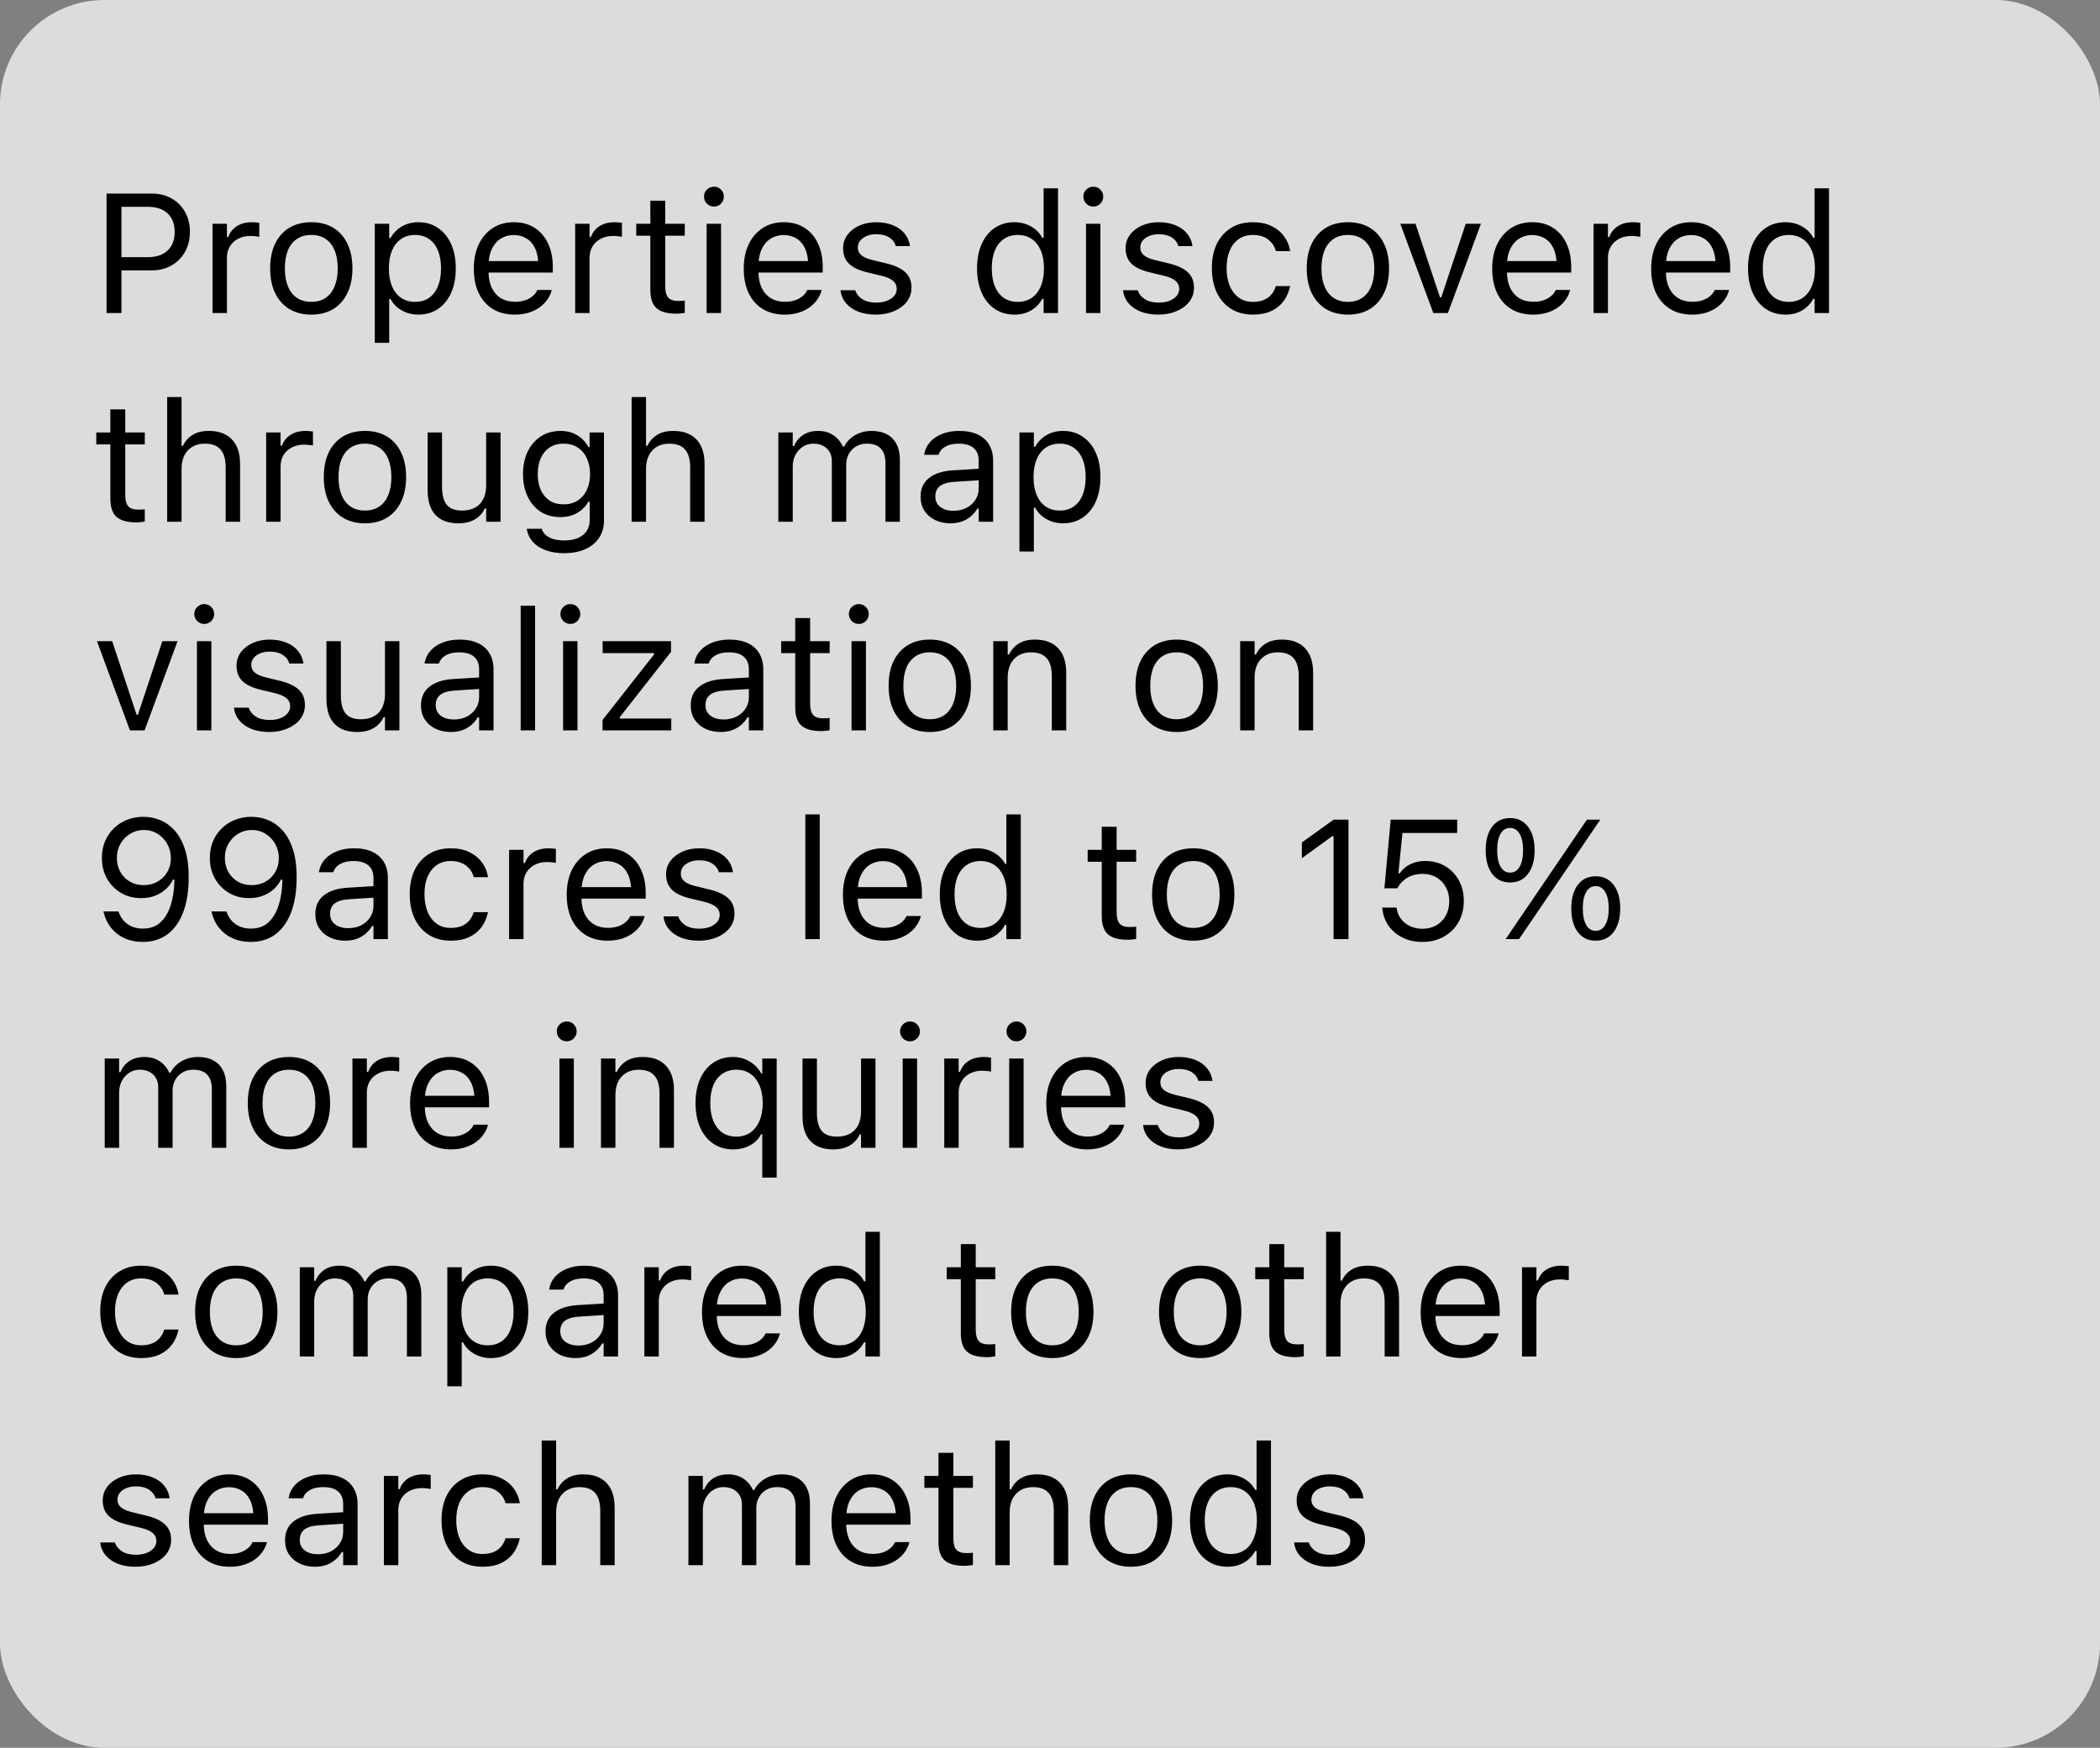<svg width="161" height="134" viewBox="0 0 161 134" fill="none" xmlns="http://www.w3.org/2000/svg">
<rect x="0" y="0" width="161" height="134" fill="#808080" stroke="none"/>
<rect width="161" height="134" rx="8" fill="#F2F2F2" fill-opacity="0.8"/>
<path d="M8.739 20.731V19.715H11.329C11.985 19.715 12.493 19.546 12.852 19.207C13.212 18.865 13.392 18.393 13.392 17.792V17.779C13.392 17.174 13.212 16.702 12.852 16.364C12.493 16.025 11.985 15.856 11.329 15.856H8.739V14.84H11.621C12.197 14.84 12.704 14.963 13.145 15.209C13.585 15.454 13.93 15.797 14.179 16.237C14.433 16.677 14.56 17.187 14.56 17.767V17.779C14.56 18.359 14.433 18.871 14.179 19.315C13.93 19.76 13.585 20.107 13.145 20.356C12.704 20.606 12.197 20.731 11.621 20.731H8.739ZM8.168 24V14.84H9.311V24H8.168ZM16.293 24V17.157H17.398V18.173H17.499C17.63 17.813 17.852 17.534 18.166 17.335C18.479 17.136 18.866 17.037 19.327 17.037C19.433 17.037 19.537 17.043 19.638 17.056C19.744 17.064 19.824 17.073 19.879 17.081V18.154C19.765 18.133 19.653 18.118 19.543 18.109C19.437 18.097 19.323 18.09 19.2 18.09C18.849 18.09 18.538 18.16 18.267 18.3C17.996 18.439 17.783 18.634 17.626 18.884C17.474 19.134 17.398 19.425 17.398 19.76V24H16.293ZM23.866 24.121C23.218 24.121 22.658 23.979 22.184 23.695C21.714 23.408 21.35 22.999 21.092 22.47C20.838 21.941 20.711 21.313 20.711 20.585V20.572C20.711 19.84 20.838 19.21 21.092 18.681C21.35 18.152 21.714 17.745 22.184 17.462C22.658 17.178 23.218 17.037 23.866 17.037C24.517 17.037 25.078 17.178 25.548 17.462C26.018 17.745 26.379 18.152 26.633 18.681C26.891 19.21 27.02 19.84 27.02 20.572V20.585C27.02 21.313 26.891 21.941 26.633 22.47C26.379 22.999 26.018 23.408 25.548 23.695C25.078 23.979 24.517 24.121 23.866 24.121ZM23.866 23.143C24.297 23.143 24.663 23.041 24.964 22.838C25.264 22.635 25.493 22.343 25.649 21.962C25.81 21.581 25.891 21.122 25.891 20.585V20.572C25.891 20.031 25.81 19.569 25.649 19.189C25.493 18.808 25.264 18.518 24.964 18.319C24.663 18.116 24.297 18.014 23.866 18.014C23.434 18.014 23.068 18.116 22.768 18.319C22.467 18.518 22.236 18.808 22.076 19.189C21.919 19.569 21.841 20.031 21.841 20.572V20.585C21.841 21.122 21.919 21.581 22.076 21.962C22.236 22.343 22.467 22.635 22.768 22.838C23.068 23.041 23.434 23.143 23.866 23.143ZM28.734 26.285V17.157H29.839V18.249H29.94C30.08 17.995 30.256 17.779 30.467 17.602C30.679 17.42 30.92 17.28 31.191 17.183C31.462 17.085 31.756 17.037 32.073 17.037C32.653 17.037 33.157 17.185 33.584 17.481C34.016 17.773 34.35 18.183 34.587 18.712C34.824 19.241 34.942 19.861 34.942 20.572V20.585C34.942 21.3 34.824 21.922 34.587 22.451C34.35 22.98 34.016 23.391 33.584 23.683C33.157 23.975 32.653 24.121 32.073 24.121C31.76 24.121 31.464 24.072 31.185 23.975C30.91 23.873 30.664 23.733 30.448 23.556C30.237 23.378 30.067 23.166 29.94 22.921H29.839V26.285H28.734ZM31.819 23.143C32.238 23.143 32.596 23.041 32.892 22.838C33.188 22.631 33.415 22.337 33.571 21.956C33.732 21.571 33.812 21.114 33.812 20.585V20.572C33.812 20.039 33.732 19.582 33.571 19.201C33.415 18.82 33.188 18.528 32.892 18.325C32.596 18.118 32.238 18.014 31.819 18.014C31.405 18.014 31.047 18.118 30.747 18.325C30.446 18.533 30.215 18.827 30.055 19.207C29.894 19.588 29.814 20.043 29.814 20.572V20.585C29.814 21.11 29.894 21.565 30.055 21.95C30.215 22.331 30.446 22.625 30.747 22.832C31.047 23.039 31.405 23.143 31.819 23.143ZM39.462 24.121C38.81 24.121 38.249 23.977 37.78 23.689C37.314 23.401 36.955 22.995 36.701 22.47C36.451 21.941 36.326 21.319 36.326 20.604V20.598C36.326 19.891 36.451 19.271 36.701 18.738C36.955 18.205 37.312 17.788 37.773 17.487C38.235 17.187 38.774 17.037 39.392 17.037C40.014 17.037 40.547 17.18 40.992 17.468C41.44 17.756 41.783 18.158 42.02 18.674C42.261 19.186 42.382 19.783 42.382 20.464V20.896H36.898V20.014H41.817L41.271 20.82V20.382C41.271 19.844 41.191 19.402 41.03 19.055C40.869 18.708 40.647 18.45 40.363 18.281C40.08 18.107 39.754 18.02 39.386 18.02C39.018 18.02 38.688 18.111 38.395 18.294C38.108 18.471 37.879 18.736 37.71 19.087C37.541 19.438 37.456 19.87 37.456 20.382V20.82C37.456 21.306 37.539 21.723 37.704 22.07C37.869 22.413 38.103 22.678 38.408 22.864C38.713 23.046 39.073 23.137 39.487 23.137C39.796 23.137 40.065 23.094 40.294 23.01C40.522 22.925 40.71 22.817 40.858 22.686C41.007 22.555 41.11 22.422 41.169 22.286L41.195 22.229H42.299L42.287 22.28C42.227 22.512 42.122 22.739 41.969 22.959C41.821 23.175 41.629 23.372 41.392 23.549C41.155 23.723 40.873 23.863 40.547 23.968C40.226 24.07 39.864 24.121 39.462 24.121ZM44.096 24V17.157H45.2V18.173H45.302C45.433 17.813 45.655 17.534 45.968 17.335C46.281 17.136 46.669 17.037 47.13 17.037C47.236 17.037 47.339 17.043 47.441 17.056C47.547 17.064 47.627 17.073 47.682 17.081V18.154C47.568 18.133 47.456 18.118 47.346 18.109C47.24 18.097 47.126 18.09 47.003 18.09C46.652 18.09 46.341 18.16 46.07 18.3C45.799 18.439 45.585 18.634 45.429 18.884C45.276 19.134 45.2 19.425 45.2 19.76V24H44.096ZM51.859 24.051C51.156 24.051 50.647 23.909 50.329 23.625C50.016 23.342 49.859 22.874 49.859 22.223V18.071H48.78V17.157H49.859V15.386H51.002V17.157H52.5V18.071H51.002V21.943C51.002 22.345 51.078 22.635 51.23 22.813C51.383 22.986 51.637 23.073 51.992 23.073C52.09 23.073 52.172 23.071 52.24 23.067C52.312 23.063 52.398 23.056 52.5 23.048V23.987C52.394 24.004 52.288 24.019 52.183 24.032C52.077 24.044 51.969 24.051 51.859 24.051ZM54.176 24V17.157H55.28V24H54.176ZM54.734 15.837C54.527 15.837 54.347 15.763 54.195 15.615C54.047 15.462 53.973 15.283 53.973 15.075C53.973 14.864 54.047 14.684 54.195 14.536C54.347 14.387 54.527 14.313 54.734 14.313C54.946 14.313 55.126 14.387 55.274 14.536C55.422 14.684 55.496 14.864 55.496 15.075C55.496 15.283 55.422 15.462 55.274 15.615C55.126 15.763 54.946 15.837 54.734 15.837ZM60.155 24.121C59.504 24.121 58.943 23.977 58.473 23.689C58.008 23.401 57.648 22.995 57.394 22.47C57.144 21.941 57.02 21.319 57.02 20.604V20.598C57.02 19.891 57.144 19.271 57.394 18.738C57.648 18.205 58.005 17.788 58.467 17.487C58.928 17.187 59.468 17.037 60.085 17.037C60.708 17.037 61.241 17.18 61.685 17.468C62.134 17.756 62.476 18.158 62.713 18.674C62.955 19.186 63.075 19.783 63.075 20.464V20.896H57.591V20.014H62.51L61.964 20.82V20.382C61.964 19.844 61.884 19.402 61.723 19.055C61.562 18.708 61.34 18.45 61.057 18.281C60.773 18.107 60.447 18.02 60.079 18.02C59.711 18.02 59.381 18.111 59.089 18.294C58.801 18.471 58.573 18.736 58.403 19.087C58.234 19.438 58.149 19.87 58.149 20.382V20.82C58.149 21.306 58.232 21.723 58.397 22.07C58.562 22.413 58.797 22.678 59.102 22.864C59.406 23.046 59.766 23.137 60.181 23.137C60.49 23.137 60.758 23.094 60.987 23.01C61.215 22.925 61.404 22.817 61.552 22.686C61.7 22.555 61.803 22.422 61.863 22.286L61.888 22.229H62.993L62.98 22.28C62.921 22.512 62.815 22.739 62.663 22.959C62.514 23.175 62.322 23.372 62.085 23.549C61.848 23.723 61.567 23.863 61.241 23.968C60.919 24.07 60.557 24.121 60.155 24.121ZM67.138 24.121C66.63 24.121 66.181 24.044 65.792 23.892C65.403 23.735 65.09 23.518 64.853 23.238C64.62 22.959 64.482 22.631 64.44 22.254H65.57C65.663 22.538 65.845 22.766 66.116 22.94C66.387 23.113 66.74 23.2 67.176 23.2C67.485 23.2 67.755 23.156 67.988 23.067C68.225 22.974 68.412 22.849 68.547 22.692C68.682 22.532 68.75 22.348 68.75 22.14V22.127C68.75 21.895 68.657 21.698 68.471 21.537C68.284 21.372 67.98 21.239 67.557 21.137L66.497 20.883C65.858 20.731 65.388 20.509 65.087 20.217C64.787 19.921 64.637 19.527 64.637 19.036V19.03C64.637 18.649 64.747 18.308 64.967 18.008C65.191 17.707 65.496 17.47 65.881 17.297C66.266 17.123 66.7 17.037 67.182 17.037C67.66 17.037 68.084 17.113 68.452 17.265C68.824 17.413 69.122 17.625 69.347 17.9C69.575 18.175 69.715 18.499 69.766 18.871H68.68C68.608 18.6 68.443 18.38 68.185 18.211C67.927 18.042 67.591 17.957 67.176 17.957C66.905 17.957 66.664 18.002 66.452 18.09C66.241 18.175 66.073 18.294 65.951 18.446C65.828 18.598 65.767 18.776 65.767 18.979V18.992C65.767 19.224 65.858 19.417 66.04 19.569C66.222 19.722 66.513 19.846 66.915 19.944L67.969 20.198C68.612 20.354 69.091 20.579 69.404 20.871C69.721 21.163 69.88 21.554 69.88 22.045V22.058C69.88 22.464 69.759 22.824 69.518 23.137C69.277 23.446 68.949 23.687 68.534 23.86C68.124 24.034 67.658 24.121 67.138 24.121ZM77.776 24.121C77.201 24.121 76.697 23.975 76.266 23.683C75.834 23.391 75.5 22.98 75.263 22.451C75.026 21.918 74.907 21.296 74.907 20.585V20.572C74.907 19.857 75.026 19.235 75.263 18.706C75.5 18.177 75.832 17.767 76.259 17.475C76.691 17.183 77.197 17.037 77.776 17.037C78.246 17.037 78.671 17.147 79.052 17.367C79.437 17.582 79.723 17.872 79.909 18.236H80.011V14.44H81.115V24H80.011V22.908H79.909C79.702 23.289 79.414 23.587 79.046 23.803C78.678 24.015 78.255 24.121 77.776 24.121ZM78.03 23.143C78.445 23.143 78.803 23.039 79.103 22.832C79.403 22.625 79.634 22.331 79.795 21.95C79.956 21.565 80.036 21.11 80.036 20.585V20.572C80.036 20.043 79.956 19.588 79.795 19.207C79.634 18.827 79.403 18.533 79.103 18.325C78.803 18.118 78.445 18.014 78.03 18.014C77.616 18.014 77.258 18.118 76.957 18.325C76.661 18.528 76.433 18.82 76.272 19.201C76.115 19.582 76.037 20.039 76.037 20.572V20.585C76.037 21.114 76.115 21.571 76.272 21.956C76.433 22.337 76.661 22.631 76.957 22.838C77.258 23.041 77.616 23.143 78.03 23.143ZM83.261 24V17.157H84.365V24H83.261ZM83.819 15.837C83.612 15.837 83.432 15.763 83.28 15.615C83.132 15.462 83.058 15.283 83.058 15.075C83.058 14.864 83.132 14.684 83.28 14.536C83.432 14.387 83.612 14.313 83.819 14.313C84.031 14.313 84.211 14.387 84.359 14.536C84.507 14.684 84.581 14.864 84.581 15.075C84.581 15.283 84.507 15.462 84.359 15.615C84.211 15.763 84.031 15.837 83.819 15.837ZM88.796 24.121C88.288 24.121 87.84 24.044 87.45 23.892C87.061 23.735 86.748 23.518 86.511 23.238C86.278 22.959 86.141 22.631 86.098 22.254H87.228C87.321 22.538 87.503 22.766 87.774 22.94C88.045 23.113 88.398 23.2 88.834 23.2C89.143 23.2 89.414 23.156 89.647 23.067C89.883 22.974 90.07 22.849 90.205 22.692C90.341 22.532 90.408 22.348 90.408 22.14V22.127C90.408 21.895 90.315 21.698 90.129 21.537C89.943 21.372 89.638 21.239 89.215 21.137L88.155 20.883C87.516 20.731 87.046 20.509 86.746 20.217C86.445 19.921 86.295 19.527 86.295 19.036V19.03C86.295 18.649 86.405 18.308 86.625 18.008C86.849 17.707 87.154 17.47 87.539 17.297C87.924 17.123 88.358 17.037 88.84 17.037C89.319 17.037 89.742 17.113 90.11 17.265C90.482 17.413 90.781 17.625 91.005 17.9C91.233 18.175 91.373 18.499 91.424 18.871H90.338C90.266 18.6 90.101 18.38 89.843 18.211C89.585 18.042 89.249 17.957 88.834 17.957C88.563 17.957 88.322 18.002 88.11 18.09C87.899 18.175 87.732 18.294 87.609 18.446C87.486 18.598 87.425 18.776 87.425 18.979V18.992C87.425 19.224 87.516 19.417 87.698 19.569C87.88 19.722 88.172 19.846 88.574 19.944L89.627 20.198C90.271 20.354 90.749 20.579 91.062 20.871C91.379 21.163 91.538 21.554 91.538 22.045V22.058C91.538 22.464 91.418 22.824 91.176 23.137C90.935 23.446 90.607 23.687 90.192 23.86C89.782 24.034 89.316 24.121 88.796 24.121ZM96.051 24.121C95.412 24.121 94.858 23.975 94.388 23.683C93.918 23.391 93.555 22.978 93.296 22.445C93.038 21.912 92.909 21.283 92.909 20.56V20.547C92.909 19.836 93.036 19.218 93.29 18.693C93.548 18.169 93.912 17.762 94.382 17.475C94.852 17.183 95.406 17.037 96.045 17.037C96.599 17.037 97.078 17.134 97.48 17.329C97.882 17.523 98.203 17.786 98.444 18.116C98.686 18.442 98.84 18.808 98.908 19.214L98.914 19.252H97.816L97.81 19.233C97.725 18.894 97.532 18.607 97.232 18.37C96.931 18.133 96.536 18.014 96.045 18.014C95.634 18.014 95.279 18.118 94.978 18.325C94.678 18.533 94.445 18.827 94.28 19.207C94.12 19.584 94.039 20.031 94.039 20.547V20.56C94.039 21.084 94.122 21.541 94.287 21.931C94.452 22.316 94.684 22.614 94.985 22.826C95.285 23.037 95.639 23.143 96.045 23.143C96.506 23.143 96.883 23.044 97.175 22.845C97.467 22.646 97.676 22.356 97.803 21.975L97.816 21.937L98.908 21.931L98.895 22C98.802 22.411 98.637 22.777 98.4 23.099C98.163 23.416 97.85 23.666 97.46 23.848C97.071 24.03 96.601 24.121 96.051 24.121ZM103.338 24.121C102.691 24.121 102.13 23.979 101.656 23.695C101.187 23.408 100.823 22.999 100.564 22.47C100.311 21.941 100.184 21.313 100.184 20.585V20.572C100.184 19.84 100.311 19.21 100.564 18.681C100.823 18.152 101.187 17.745 101.656 17.462C102.13 17.178 102.691 17.037 103.338 17.037C103.99 17.037 104.551 17.178 105.021 17.462C105.49 17.745 105.852 18.152 106.106 18.681C106.364 19.21 106.493 19.84 106.493 20.572V20.585C106.493 21.313 106.364 21.941 106.106 22.47C105.852 22.999 105.49 23.408 105.021 23.695C104.551 23.979 103.99 24.121 103.338 24.121ZM103.338 23.143C103.77 23.143 104.136 23.041 104.437 22.838C104.737 22.635 104.965 22.343 105.122 21.962C105.283 21.581 105.363 21.122 105.363 20.585V20.572C105.363 20.031 105.283 19.569 105.122 19.189C104.965 18.808 104.737 18.518 104.437 18.319C104.136 18.116 103.77 18.014 103.338 18.014C102.907 18.014 102.541 18.116 102.24 18.319C101.94 18.518 101.709 18.808 101.548 19.189C101.392 19.569 101.313 20.031 101.313 20.572V20.585C101.313 21.122 101.392 21.581 101.548 21.962C101.709 22.343 101.94 22.635 102.24 22.838C102.541 23.041 102.907 23.143 103.338 23.143ZM109.889 24L107.356 17.157H108.524L110.397 22.794H110.499L112.371 17.157H113.539L111.006 24H109.889ZM117.538 24.121C116.886 24.121 116.326 23.977 115.856 23.689C115.39 23.401 115.031 22.995 114.777 22.47C114.527 21.941 114.402 21.319 114.402 20.604V20.598C114.402 19.891 114.527 19.271 114.777 18.738C115.031 18.205 115.388 17.788 115.85 17.487C116.311 17.187 116.85 17.037 117.468 17.037C118.09 17.037 118.624 17.18 119.068 17.468C119.516 17.756 119.859 18.158 120.096 18.674C120.337 19.186 120.458 19.783 120.458 20.464V20.896H114.974V20.014H119.893L119.347 20.82V20.382C119.347 19.844 119.267 19.402 119.106 19.055C118.945 18.708 118.723 18.45 118.439 18.281C118.156 18.107 117.83 18.02 117.462 18.02C117.094 18.02 116.764 18.111 116.472 18.294C116.184 18.471 115.955 18.736 115.786 19.087C115.617 19.438 115.532 19.87 115.532 20.382V20.82C115.532 21.306 115.615 21.723 115.78 22.07C115.945 22.413 116.18 22.678 116.484 22.864C116.789 23.046 117.149 23.137 117.563 23.137C117.872 23.137 118.141 23.094 118.37 23.01C118.598 22.925 118.786 22.817 118.935 22.686C119.083 22.555 119.186 22.422 119.246 22.286L119.271 22.229H120.375L120.363 22.28C120.304 22.512 120.198 22.739 120.045 22.959C119.897 23.175 119.705 23.372 119.468 23.549C119.231 23.723 118.949 23.863 118.624 23.968C118.302 24.07 117.94 24.121 117.538 24.121ZM122.172 24V17.157H123.276V18.173H123.378C123.509 17.813 123.731 17.534 124.044 17.335C124.358 17.136 124.745 17.037 125.206 17.037C125.312 17.037 125.416 17.043 125.517 17.056C125.623 17.064 125.703 17.073 125.758 17.081V18.154C125.644 18.133 125.532 18.118 125.422 18.109C125.316 18.097 125.202 18.09 125.079 18.09C124.728 18.09 124.417 18.16 124.146 18.3C123.875 18.439 123.661 18.634 123.505 18.884C123.353 19.134 123.276 19.425 123.276 19.76V24H122.172ZM129.726 24.121C129.074 24.121 128.513 23.977 128.043 23.689C127.578 23.401 127.218 22.995 126.964 22.47C126.715 21.941 126.59 21.319 126.59 20.604V20.598C126.59 19.891 126.715 19.271 126.964 18.738C127.218 18.205 127.576 17.788 128.037 17.487C128.498 17.187 129.038 17.037 129.656 17.037C130.278 17.037 130.811 17.18 131.255 17.468C131.704 17.756 132.047 18.158 132.284 18.674C132.525 19.186 132.646 19.783 132.646 20.464V20.896H127.161V20.014H132.081L131.535 20.82V20.382C131.535 19.844 131.454 19.402 131.293 19.055C131.133 18.708 130.91 18.45 130.627 18.281C130.343 18.107 130.018 18.02 129.649 18.02C129.281 18.02 128.951 18.111 128.659 18.294C128.371 18.471 128.143 18.736 127.974 19.087C127.804 19.438 127.72 19.87 127.72 20.382V20.82C127.72 21.306 127.802 21.723 127.967 22.07C128.132 22.413 128.367 22.678 128.672 22.864C128.977 23.046 129.336 23.137 129.751 23.137C130.06 23.137 130.329 23.094 130.557 23.01C130.786 22.925 130.974 22.817 131.122 22.686C131.27 22.555 131.374 22.422 131.433 22.286L131.458 22.229H132.563L132.55 22.28C132.491 22.512 132.385 22.739 132.233 22.959C132.085 23.175 131.892 23.372 131.655 23.549C131.418 23.723 131.137 23.863 130.811 23.968C130.489 24.07 130.128 24.121 129.726 24.121ZM136.886 24.121C136.31 24.121 135.807 23.975 135.375 23.683C134.943 23.391 134.609 22.98 134.372 22.451C134.135 21.918 134.017 21.296 134.017 20.585V20.572C134.017 19.857 134.135 19.235 134.372 18.706C134.609 18.177 134.941 17.767 135.369 17.475C135.8 17.183 136.306 17.037 136.886 17.037C137.355 17.037 137.781 17.147 138.162 17.367C138.547 17.582 138.832 17.872 139.019 18.236H139.12V14.44H140.225V24H139.12V22.908H139.019C138.811 23.289 138.523 23.587 138.155 23.803C137.787 24.015 137.364 24.121 136.886 24.121ZM137.14 23.143C137.554 23.143 137.912 23.039 138.212 22.832C138.513 22.625 138.743 22.331 138.904 21.95C139.065 21.565 139.146 21.11 139.146 20.585V20.572C139.146 20.043 139.065 19.588 138.904 19.207C138.743 18.827 138.513 18.533 138.212 18.325C137.912 18.118 137.554 18.014 137.14 18.014C136.725 18.014 136.367 18.118 136.067 18.325C135.771 18.528 135.542 18.82 135.381 19.201C135.225 19.582 135.146 20.039 135.146 20.572V20.585C135.146 21.114 135.225 21.571 135.381 21.956C135.542 22.337 135.771 22.631 136.067 22.838C136.367 23.041 136.725 23.143 137.14 23.143ZM10.46 40.051C9.757 40.051 9.247 39.909 8.93 39.626C8.617 39.342 8.46 38.874 8.46 38.223V34.071H7.381V33.157H8.46V31.386H9.603V33.157H11.101V34.071H9.603V37.943C9.603 38.345 9.679 38.635 9.831 38.813C9.983 38.986 10.237 39.073 10.593 39.073C10.69 39.073 10.773 39.071 10.84 39.067C10.912 39.063 10.999 39.056 11.101 39.048V39.987C10.995 40.004 10.889 40.019 10.783 40.032C10.677 40.044 10.569 40.051 10.46 40.051ZM12.815 40V30.44H13.919V34.185H14.021C14.194 33.822 14.444 33.54 14.77 33.341C15.095 33.138 15.51 33.037 16.014 33.037C16.526 33.037 16.959 33.136 17.315 33.335C17.67 33.53 17.941 33.815 18.127 34.192C18.314 34.569 18.407 35.028 18.407 35.569V40H17.302V35.836C17.302 35.218 17.171 34.761 16.909 34.465C16.651 34.164 16.248 34.014 15.703 34.014C15.339 34.014 15.023 34.092 14.757 34.249C14.49 34.406 14.283 34.628 14.135 34.916C13.991 35.203 13.919 35.548 13.919 35.95V40H12.815ZM20.406 40V33.157H21.511V34.173H21.612C21.744 33.813 21.966 33.534 22.279 33.335C22.592 33.136 22.979 33.037 23.44 33.037C23.546 33.037 23.65 33.043 23.752 33.056C23.857 33.064 23.938 33.073 23.993 33.081V34.154C23.878 34.133 23.766 34.118 23.656 34.109C23.55 34.097 23.436 34.09 23.314 34.09C22.962 34.09 22.651 34.16 22.38 34.3C22.11 34.44 21.896 34.634 21.739 34.884C21.587 35.133 21.511 35.425 21.511 35.76V40H20.406ZM27.979 40.121C27.331 40.121 26.771 39.979 26.297 39.695C25.827 39.408 25.463 38.999 25.205 38.47C24.951 37.941 24.824 37.313 24.824 36.585V36.572C24.824 35.84 24.951 35.21 25.205 34.681C25.463 34.152 25.827 33.745 26.297 33.462C26.771 33.178 27.331 33.037 27.979 33.037C28.631 33.037 29.191 33.178 29.661 33.462C30.131 33.745 30.493 34.152 30.747 34.681C31.005 35.21 31.134 35.84 31.134 36.572V36.585C31.134 37.313 31.005 37.941 30.747 38.47C30.493 38.999 30.131 39.408 29.661 39.695C29.191 39.979 28.631 40.121 27.979 40.121ZM27.979 39.143C28.411 39.143 28.777 39.041 29.077 38.838C29.378 38.635 29.606 38.343 29.763 37.962C29.924 37.581 30.004 37.122 30.004 36.585V36.572C30.004 36.031 29.924 35.569 29.763 35.188C29.606 34.808 29.378 34.518 29.077 34.319C28.777 34.116 28.411 34.014 27.979 34.014C27.547 34.014 27.181 34.116 26.881 34.319C26.58 34.518 26.35 34.808 26.189 35.188C26.032 35.569 25.954 36.031 25.954 36.572V36.585C25.954 37.122 26.032 37.581 26.189 37.962C26.35 38.343 26.58 38.635 26.881 38.838C27.181 39.041 27.547 39.143 27.979 39.143ZM35.139 40.121C34.623 40.121 34.189 40.023 33.838 39.829C33.487 39.63 33.222 39.342 33.044 38.965C32.871 38.584 32.784 38.125 32.784 37.588V33.157H33.889V37.321C33.889 37.935 34.007 38.392 34.244 38.692C34.485 38.993 34.879 39.143 35.425 39.143C35.827 39.143 36.165 39.065 36.44 38.908C36.715 38.752 36.923 38.529 37.062 38.242C37.202 37.95 37.272 37.605 37.272 37.207V33.157H38.377V40H37.272V38.978H37.17C37.001 39.342 36.745 39.623 36.402 39.822C36.064 40.021 35.643 40.121 35.139 40.121ZM43.258 42.412C42.708 42.412 42.227 42.334 41.817 42.177C41.406 42.025 41.078 41.807 40.833 41.523C40.592 41.244 40.442 40.918 40.382 40.546L40.395 40.54H41.538L41.544 40.546C41.603 40.804 41.781 41.016 42.077 41.181C42.373 41.35 42.767 41.435 43.258 41.435C43.871 41.435 44.35 41.295 44.692 41.016C45.039 40.741 45.213 40.351 45.213 39.848V38.464H45.111C44.967 38.714 44.788 38.927 44.572 39.105C44.356 39.283 44.113 39.418 43.842 39.511C43.571 39.6 43.279 39.645 42.966 39.645C42.378 39.645 41.868 39.505 41.436 39.226C41.009 38.942 40.678 38.553 40.446 38.058C40.213 37.562 40.097 36.995 40.097 36.356V36.344C40.097 35.705 40.213 35.138 40.446 34.643C40.683 34.143 41.017 33.752 41.449 33.468C41.88 33.181 42.395 33.037 42.991 33.037C43.313 33.037 43.609 33.087 43.88 33.189C44.151 33.291 44.39 33.434 44.597 33.621C44.809 33.807 44.984 34.029 45.124 34.287H45.2V33.157H46.305V39.905C46.305 40.413 46.18 40.855 45.93 41.231C45.685 41.608 45.334 41.898 44.877 42.101C44.419 42.308 43.88 42.412 43.258 42.412ZM43.207 38.667C43.63 38.667 43.992 38.57 44.292 38.375C44.597 38.176 44.83 37.903 44.991 37.556C45.156 37.209 45.238 36.809 45.238 36.356V36.344C45.238 35.891 45.156 35.489 44.991 35.138C44.83 34.786 44.597 34.511 44.292 34.312C43.992 34.114 43.63 34.014 43.207 34.014C42.784 34.014 42.424 34.114 42.128 34.312C41.836 34.511 41.612 34.786 41.455 35.138C41.303 35.489 41.227 35.891 41.227 36.344V36.356C41.227 36.809 41.303 37.209 41.455 37.556C41.612 37.903 41.836 38.176 42.128 38.375C42.424 38.57 42.784 38.667 43.207 38.667ZM48.425 40V30.44H49.529V34.185H49.631C49.804 33.822 50.054 33.54 50.38 33.341C50.706 33.138 51.12 33.037 51.624 33.037C52.136 33.037 52.57 33.136 52.925 33.335C53.281 33.53 53.552 33.815 53.738 34.192C53.924 34.569 54.017 35.028 54.017 35.569V40H52.913V35.836C52.913 35.218 52.781 34.761 52.519 34.465C52.261 34.164 51.859 34.014 51.313 34.014C50.949 34.014 50.634 34.092 50.367 34.249C50.101 34.406 49.893 34.628 49.745 34.916C49.601 35.203 49.529 35.548 49.529 35.95V40H48.425ZM59.673 40V33.157H60.777V34.198H60.879C61.031 33.83 61.264 33.544 61.577 33.341C61.895 33.138 62.278 33.037 62.726 33.037C63.035 33.037 63.312 33.087 63.558 33.189C63.803 33.291 64.015 33.432 64.192 33.614C64.37 33.792 64.512 33.999 64.618 34.236H64.719C64.842 33.995 65.007 33.786 65.214 33.608C65.422 33.426 65.661 33.286 65.932 33.189C66.207 33.087 66.501 33.037 66.814 33.037C67.279 33.037 67.673 33.123 67.995 33.297C68.32 33.47 68.568 33.724 68.737 34.059C68.907 34.389 68.991 34.793 68.991 35.271V40H67.887V35.525C67.887 35.021 67.768 34.645 67.531 34.395C67.299 34.141 66.941 34.014 66.459 34.014C66.141 34.014 65.864 34.086 65.627 34.23C65.39 34.374 65.206 34.566 65.075 34.808C64.944 35.045 64.878 35.309 64.878 35.601V40H63.773V35.353C63.773 34.947 63.644 34.623 63.386 34.382C63.128 34.137 62.783 34.014 62.352 34.014C62.055 34.014 61.787 34.092 61.545 34.249C61.308 34.406 61.12 34.617 60.98 34.884C60.845 35.146 60.777 35.438 60.777 35.76V40H59.673ZM72.863 40.121C72.432 40.121 72.042 40.038 71.695 39.873C71.353 39.708 71.08 39.473 70.876 39.169C70.678 38.864 70.578 38.504 70.578 38.089V38.077C70.578 37.467 70.794 36.991 71.226 36.648C71.662 36.301 72.277 36.105 73.073 36.058L75.586 35.906V36.788L73.206 36.94C72.686 36.97 72.305 37.078 72.064 37.264C71.826 37.45 71.708 37.713 71.708 38.051V38.064C71.708 38.411 71.839 38.682 72.102 38.877C72.364 39.067 72.694 39.162 73.092 39.162C73.468 39.162 73.803 39.088 74.095 38.94C74.387 38.788 74.615 38.582 74.78 38.324C74.95 38.066 75.034 37.774 75.034 37.448V35.315C75.034 34.892 74.905 34.571 74.647 34.351C74.393 34.126 74.01 34.014 73.498 34.014C73.088 34.014 72.751 34.088 72.489 34.236C72.226 34.38 72.051 34.585 71.962 34.852L71.956 34.871H70.851L70.857 34.833C70.917 34.473 71.065 34.16 71.302 33.894C71.543 33.623 71.854 33.413 72.235 33.265C72.616 33.113 73.049 33.037 73.536 33.037C74.095 33.037 74.567 33.128 74.952 33.31C75.341 33.492 75.635 33.754 75.834 34.097C76.037 34.435 76.139 34.842 76.139 35.315V40H75.034V38.991H74.933C74.789 39.232 74.613 39.437 74.406 39.606C74.203 39.776 73.972 39.905 73.714 39.994C73.456 40.078 73.172 40.121 72.863 40.121ZM78.157 42.285V33.157H79.262V34.249H79.363C79.503 33.995 79.678 33.779 79.89 33.602C80.102 33.42 80.343 33.28 80.614 33.183C80.885 33.085 81.179 33.037 81.496 33.037C82.076 33.037 82.579 33.185 83.007 33.481C83.439 33.773 83.773 34.183 84.01 34.712C84.247 35.241 84.365 35.861 84.365 36.572V36.585C84.365 37.3 84.247 37.922 84.01 38.451C83.773 38.98 83.439 39.391 83.007 39.683C82.579 39.975 82.076 40.121 81.496 40.121C81.183 40.121 80.887 40.072 80.607 39.975C80.332 39.873 80.087 39.733 79.871 39.556C79.659 39.378 79.49 39.166 79.363 38.921H79.262V42.285H78.157ZM81.242 39.143C81.661 39.143 82.019 39.041 82.315 38.838C82.611 38.631 82.838 38.337 82.994 37.956C83.155 37.571 83.235 37.114 83.235 36.585V36.572C83.235 36.039 83.155 35.582 82.994 35.201C82.838 34.82 82.611 34.528 82.315 34.325C82.019 34.118 81.661 34.014 81.242 34.014C80.828 34.014 80.47 34.118 80.169 34.325C79.869 34.533 79.638 34.827 79.478 35.208C79.317 35.588 79.236 36.043 79.236 36.572V36.585C79.236 37.11 79.317 37.565 79.478 37.95C79.638 38.331 79.869 38.625 80.169 38.832C80.47 39.039 80.828 39.143 81.242 39.143ZM9.964 56L7.432 49.157H8.6L10.472 54.794H10.574L12.446 49.157H13.614L11.082 56H9.964ZM15.1 56V49.157H16.204V56H15.1ZM15.658 47.837C15.451 47.837 15.271 47.763 15.119 47.615C14.97 47.462 14.896 47.283 14.896 47.075C14.896 46.864 14.97 46.684 15.119 46.536C15.271 46.388 15.451 46.313 15.658 46.313C15.87 46.313 16.05 46.388 16.198 46.536C16.346 46.684 16.42 46.864 16.42 47.075C16.42 47.283 16.346 47.462 16.198 47.615C16.05 47.763 15.87 47.837 15.658 47.837ZM20.635 56.121C20.127 56.121 19.678 56.044 19.289 55.892C18.9 55.736 18.587 55.518 18.35 55.238C18.117 54.959 17.979 54.631 17.937 54.254H19.067C19.16 54.538 19.342 54.766 19.613 54.94C19.884 55.113 20.237 55.2 20.673 55.2C20.982 55.2 21.253 55.156 21.485 55.067C21.722 54.974 21.909 54.849 22.044 54.692C22.179 54.532 22.247 54.347 22.247 54.14V54.127C22.247 53.895 22.154 53.698 21.968 53.537C21.782 53.372 21.477 53.239 21.054 53.137L19.994 52.883C19.355 52.731 18.885 52.509 18.584 52.217C18.284 51.921 18.134 51.527 18.134 51.036V51.03C18.134 50.649 18.244 50.308 18.464 50.008C18.688 49.707 18.993 49.47 19.378 49.297C19.763 49.123 20.197 49.037 20.679 49.037C21.157 49.037 21.581 49.113 21.949 49.265C22.321 49.413 22.619 49.625 22.844 49.9C23.072 50.175 23.212 50.499 23.263 50.871H22.177C22.105 50.6 21.94 50.38 21.682 50.211C21.424 50.042 21.088 49.957 20.673 49.957C20.402 49.957 20.161 50.002 19.949 50.09C19.738 50.175 19.57 50.294 19.448 50.446C19.325 50.598 19.264 50.776 19.264 50.979V50.992C19.264 51.224 19.355 51.417 19.537 51.569C19.719 51.722 20.011 51.846 20.413 51.944L21.466 52.198C22.11 52.354 22.588 52.579 22.901 52.871C23.218 53.163 23.377 53.554 23.377 54.045V54.058C23.377 54.464 23.256 54.824 23.015 55.137C22.774 55.446 22.446 55.687 22.031 55.86C21.621 56.034 21.155 56.121 20.635 56.121ZM27.382 56.121C26.866 56.121 26.432 56.023 26.081 55.829C25.73 55.63 25.465 55.342 25.288 54.965C25.114 54.584 25.027 54.125 25.027 53.588V49.157H26.132V53.321C26.132 53.935 26.25 54.392 26.487 54.692C26.729 54.993 27.122 55.143 27.668 55.143C28.07 55.143 28.409 55.065 28.684 54.908C28.959 54.752 29.166 54.529 29.306 54.242C29.445 53.95 29.515 53.605 29.515 53.207V49.157H30.62V56H29.515V54.978H29.414C29.244 55.342 28.988 55.623 28.645 55.822C28.307 56.021 27.886 56.121 27.382 56.121ZM34.562 56.121C34.13 56.121 33.741 56.038 33.394 55.873C33.051 55.708 32.778 55.473 32.575 55.169C32.376 54.864 32.276 54.504 32.276 54.089V54.077C32.276 53.467 32.492 52.991 32.924 52.648C33.36 52.301 33.975 52.105 34.771 52.058L37.285 51.906V52.788L34.904 52.94C34.384 52.97 34.003 53.078 33.762 53.264C33.525 53.45 33.406 53.713 33.406 54.051V54.064C33.406 54.411 33.537 54.682 33.8 54.877C34.062 55.067 34.392 55.162 34.79 55.162C35.167 55.162 35.501 55.088 35.793 54.94C36.085 54.788 36.313 54.582 36.478 54.324C36.648 54.066 36.732 53.774 36.732 53.448V51.315C36.732 50.892 36.603 50.571 36.345 50.351C36.091 50.126 35.708 50.014 35.196 50.014C34.786 50.014 34.449 50.088 34.187 50.236C33.925 50.38 33.749 50.585 33.66 50.852L33.654 50.871H32.549L32.556 50.833C32.615 50.473 32.763 50.16 33 49.894C33.241 49.623 33.552 49.413 33.933 49.265C34.314 49.113 34.748 49.037 35.234 49.037C35.793 49.037 36.265 49.128 36.65 49.31C37.039 49.492 37.333 49.754 37.532 50.097C37.735 50.435 37.837 50.842 37.837 51.315V56H36.732V54.991H36.631C36.487 55.232 36.311 55.437 36.104 55.606C35.901 55.776 35.67 55.905 35.412 55.994C35.154 56.078 34.87 56.121 34.562 56.121ZM39.919 56V46.44H41.023V56H39.919ZM43.169 56V49.157H44.273V56H43.169ZM43.727 47.837C43.52 47.837 43.34 47.763 43.188 47.615C43.04 47.462 42.966 47.283 42.966 47.075C42.966 46.864 43.04 46.684 43.188 46.536C43.34 46.388 43.52 46.313 43.727 46.313C43.939 46.313 44.119 46.388 44.267 46.536C44.415 46.684 44.489 46.864 44.489 47.075C44.489 47.283 44.415 47.462 44.267 47.615C44.119 47.763 43.939 47.837 43.727 47.837ZM46.197 56V55.2L50.145 50.173V50.071H46.203V49.157H51.446V49.976L47.517 54.984V55.086H51.465V56H46.197ZM55.242 56.121C54.81 56.121 54.421 56.038 54.074 55.873C53.731 55.708 53.459 55.473 53.255 55.169C53.056 54.864 52.957 54.504 52.957 54.089V54.077C52.957 53.467 53.173 52.991 53.605 52.648C54.04 52.301 54.656 52.105 55.452 52.058L57.965 51.906V52.788L55.585 52.94C55.065 52.97 54.684 53.078 54.442 53.264C54.205 53.45 54.087 53.713 54.087 54.051V54.064C54.087 54.411 54.218 54.682 54.48 54.877C54.743 55.067 55.073 55.162 55.471 55.162C55.847 55.162 56.182 55.088 56.474 54.94C56.766 54.788 56.994 54.582 57.159 54.324C57.328 54.066 57.413 53.774 57.413 53.448V51.315C57.413 50.892 57.284 50.571 57.026 50.351C56.772 50.126 56.389 50.014 55.877 50.014C55.467 50.014 55.13 50.088 54.868 50.236C54.605 50.38 54.43 50.585 54.341 50.852L54.334 50.871H53.23L53.236 50.833C53.296 50.473 53.444 50.16 53.681 49.894C53.922 49.623 54.233 49.413 54.614 49.265C54.995 49.113 55.428 49.037 55.915 49.037C56.474 49.037 56.946 49.128 57.331 49.31C57.72 49.492 58.014 49.754 58.213 50.097C58.416 50.435 58.518 50.842 58.518 51.315V56H57.413V54.991H57.312C57.168 55.232 56.992 55.437 56.785 55.606C56.581 55.776 56.351 55.905 56.093 55.994C55.835 56.078 55.551 56.121 55.242 56.121ZM62.967 56.051C62.265 56.051 61.755 55.909 61.438 55.626C61.124 55.342 60.968 54.874 60.968 54.223V50.071H59.889V49.157H60.968V47.386H62.11V49.157H63.608V50.071H62.11V53.943C62.11 54.345 62.187 54.635 62.339 54.813C62.491 54.986 62.745 55.073 63.101 55.073C63.198 55.073 63.28 55.071 63.348 55.067C63.42 55.063 63.507 55.056 63.608 55.048V55.987C63.503 56.004 63.397 56.019 63.291 56.032C63.185 56.044 63.077 56.051 62.967 56.051ZM65.284 56V49.157H66.389V56H65.284ZM65.843 47.837C65.635 47.837 65.456 47.763 65.303 47.615C65.155 47.462 65.081 47.283 65.081 47.075C65.081 46.864 65.155 46.684 65.303 46.536C65.456 46.388 65.635 46.313 65.843 46.313C66.054 46.313 66.234 46.388 66.382 46.536C66.53 46.684 66.605 46.864 66.605 47.075C66.605 47.283 66.53 47.462 66.382 47.615C66.234 47.763 66.054 47.837 65.843 47.837ZM71.283 56.121C70.635 56.121 70.075 55.979 69.601 55.695C69.131 55.408 68.767 54.999 68.509 54.47C68.255 53.941 68.128 53.313 68.128 52.585V52.572C68.128 51.84 68.255 51.21 68.509 50.681C68.767 50.152 69.131 49.745 69.601 49.462C70.075 49.178 70.635 49.037 71.283 49.037C71.934 49.037 72.495 49.178 72.965 49.462C73.435 49.745 73.796 50.152 74.05 50.681C74.308 51.21 74.438 51.84 74.438 52.572V52.585C74.438 53.313 74.308 53.941 74.05 54.47C73.796 54.999 73.435 55.408 72.965 55.695C72.495 55.979 71.934 56.121 71.283 56.121ZM71.283 55.143C71.714 55.143 72.08 55.041 72.381 54.838C72.681 54.635 72.91 54.343 73.066 53.962C73.227 53.581 73.308 53.122 73.308 52.585V52.572C73.308 52.031 73.227 51.569 73.066 51.188C72.91 50.808 72.681 50.518 72.381 50.319C72.08 50.116 71.714 50.014 71.283 50.014C70.851 50.014 70.485 50.116 70.185 50.319C69.884 50.518 69.653 50.808 69.493 51.188C69.336 51.569 69.258 52.031 69.258 52.572V52.585C69.258 53.122 69.336 53.581 69.493 53.962C69.653 54.343 69.884 54.635 70.185 54.838C70.485 55.041 70.851 55.143 71.283 55.143ZM76.151 56V49.157H77.256V50.185H77.357C77.531 49.822 77.781 49.54 78.106 49.341C78.432 49.138 78.847 49.037 79.351 49.037C80.121 49.037 80.711 49.257 81.122 49.697C81.536 50.133 81.744 50.757 81.744 51.569V56H80.639V51.836C80.639 51.218 80.508 50.761 80.246 50.465C79.987 50.164 79.585 50.014 79.04 50.014C78.676 50.014 78.36 50.092 78.094 50.249C77.827 50.406 77.62 50.628 77.472 50.916C77.328 51.203 77.256 51.548 77.256 51.95V56H76.151ZM90.211 56.121C89.564 56.121 89.003 55.979 88.529 55.695C88.06 55.408 87.696 54.999 87.438 54.47C87.184 53.941 87.057 53.313 87.057 52.585V52.572C87.057 51.84 87.184 51.21 87.438 50.681C87.696 50.152 88.06 49.745 88.529 49.462C89.003 49.178 89.564 49.037 90.211 49.037C90.863 49.037 91.424 49.178 91.894 49.462C92.363 49.745 92.725 50.152 92.979 50.681C93.237 51.21 93.366 51.84 93.366 52.572V52.585C93.366 53.313 93.237 53.941 92.979 54.47C92.725 54.999 92.363 55.408 91.894 55.695C91.424 55.979 90.863 56.121 90.211 56.121ZM90.211 55.143C90.643 55.143 91.009 55.041 91.31 54.838C91.61 54.635 91.838 54.343 91.995 53.962C92.156 53.581 92.236 53.122 92.236 52.585V52.572C92.236 52.031 92.156 51.569 91.995 51.188C91.838 50.808 91.61 50.518 91.31 50.319C91.009 50.116 90.643 50.014 90.211 50.014C89.78 50.014 89.414 50.116 89.113 50.319C88.813 50.518 88.582 50.808 88.421 51.188C88.265 51.569 88.186 52.031 88.186 52.572V52.585C88.186 53.122 88.265 53.581 88.421 53.962C88.582 54.343 88.813 54.635 89.113 54.838C89.414 55.041 89.78 55.143 90.211 55.143ZM95.08 56V49.157H96.185V50.185H96.286C96.46 49.822 96.709 49.54 97.035 49.341C97.361 49.138 97.776 49.037 98.279 49.037C99.049 49.037 99.64 49.257 100.05 49.697C100.465 50.133 100.672 50.757 100.672 51.569V56H99.568V51.836C99.568 51.218 99.437 50.761 99.174 50.465C98.916 50.164 98.514 50.014 97.968 50.014C97.604 50.014 97.289 50.092 97.022 50.249C96.756 50.406 96.549 50.628 96.4 50.916C96.257 51.203 96.185 51.548 96.185 51.95V56H95.08ZM11.018 62.624C11.437 62.624 11.85 62.705 12.256 62.866C12.666 63.026 13.037 63.287 13.367 63.647C13.701 64.006 13.968 64.482 14.166 65.075C14.365 65.663 14.465 66.389 14.465 67.252V67.265C14.465 68.306 14.325 69.197 14.046 69.937C13.767 70.673 13.365 71.238 12.84 71.632C12.315 72.021 11.682 72.216 10.942 72.216C10.43 72.216 9.966 72.123 9.552 71.936C9.141 71.746 8.799 71.482 8.523 71.143C8.248 70.805 8.058 70.411 7.952 69.962L7.933 69.88H9.082L9.107 69.95C9.201 70.204 9.332 70.424 9.501 70.61C9.674 70.796 9.882 70.94 10.123 71.041C10.368 71.143 10.646 71.194 10.955 71.194C11.509 71.194 11.96 71.033 12.307 70.711C12.654 70.386 12.912 69.954 13.081 69.416C13.25 68.879 13.345 68.293 13.367 67.658C13.371 67.599 13.373 67.542 13.373 67.487C13.373 67.428 13.373 67.37 13.373 67.315L13.1 65.792C13.1 65.39 13.007 65.026 12.821 64.7C12.639 64.374 12.391 64.116 12.078 63.926C11.769 63.731 11.42 63.634 11.031 63.634C10.65 63.634 10.303 63.729 9.99 63.919C9.677 64.106 9.427 64.359 9.241 64.681C9.055 64.999 8.961 65.356 8.961 65.754V65.767C8.961 66.173 9.05 66.535 9.228 66.852C9.406 67.165 9.649 67.413 9.958 67.595C10.267 67.772 10.618 67.861 11.012 67.861C11.409 67.861 11.765 67.772 12.078 67.595C12.391 67.417 12.639 67.174 12.821 66.865C13.007 66.552 13.1 66.196 13.1 65.798V65.792H13.475V67.442H13.252C13.142 67.692 12.973 67.925 12.745 68.141C12.52 68.356 12.245 68.53 11.919 68.661C11.598 68.792 11.23 68.858 10.815 68.858C10.244 68.858 9.732 68.725 9.279 68.458C8.826 68.191 8.468 67.828 8.206 67.366C7.944 66.901 7.812 66.376 7.812 65.792V65.779C7.812 65.17 7.95 64.628 8.225 64.154C8.504 63.676 8.885 63.302 9.368 63.031C9.854 62.76 10.405 62.624 11.018 62.624ZM19.295 62.624C19.714 62.624 20.127 62.705 20.533 62.866C20.944 63.026 21.314 63.287 21.644 63.647C21.978 64.006 22.245 64.482 22.444 65.075C22.643 65.663 22.742 66.389 22.742 67.252V67.265C22.742 68.306 22.602 69.197 22.323 69.937C22.044 70.673 21.642 71.238 21.117 71.632C20.592 72.021 19.96 72.216 19.219 72.216C18.707 72.216 18.244 72.123 17.829 71.936C17.419 71.746 17.076 71.482 16.801 71.143C16.526 70.805 16.335 70.411 16.23 69.962L16.21 69.88H17.359L17.385 69.95C17.478 70.204 17.609 70.424 17.778 70.61C17.952 70.796 18.159 70.94 18.4 71.041C18.646 71.143 18.923 71.194 19.232 71.194C19.786 71.194 20.237 71.033 20.584 70.711C20.931 70.386 21.189 69.954 21.358 69.416C21.528 68.879 21.623 68.293 21.644 67.658C21.648 67.599 21.65 67.542 21.65 67.487C21.65 67.428 21.65 67.37 21.65 67.315L21.377 65.792C21.377 65.39 21.284 65.026 21.098 64.7C20.916 64.374 20.669 64.116 20.355 63.926C20.047 63.731 19.697 63.634 19.308 63.634C18.927 63.634 18.58 63.729 18.267 63.919C17.954 64.106 17.704 64.359 17.518 64.681C17.332 64.999 17.239 65.356 17.239 65.754V65.767C17.239 66.173 17.328 66.535 17.505 66.852C17.683 67.165 17.926 67.413 18.235 67.595C18.544 67.772 18.895 67.861 19.289 67.861C19.687 67.861 20.042 67.772 20.355 67.595C20.669 67.417 20.916 67.174 21.098 66.865C21.284 66.552 21.377 66.196 21.377 65.798V65.792H21.752V67.442H21.53C21.42 67.692 21.25 67.925 21.022 68.141C20.798 68.356 20.523 68.53 20.197 68.661C19.875 68.792 19.507 68.858 19.092 68.858C18.521 68.858 18.009 68.725 17.556 68.458C17.103 68.191 16.746 67.828 16.483 67.366C16.221 66.901 16.09 66.376 16.09 65.792V65.779C16.09 65.17 16.227 64.628 16.502 64.154C16.782 63.676 17.163 63.302 17.645 63.031C18.132 62.76 18.682 62.624 19.295 62.624ZM26.462 72.121C26.03 72.121 25.641 72.038 25.294 71.873C24.951 71.708 24.678 71.473 24.475 71.168C24.276 70.864 24.177 70.504 24.177 70.089V70.077C24.177 69.467 24.393 68.991 24.824 68.648C25.26 68.301 25.876 68.105 26.671 68.058L29.185 67.906V68.788L26.805 68.94C26.284 68.97 25.903 69.078 25.662 69.264C25.425 69.45 25.307 69.713 25.307 70.051V70.064C25.307 70.411 25.438 70.682 25.7 70.876C25.963 71.067 26.293 71.162 26.69 71.162C27.067 71.162 27.401 71.088 27.693 70.94C27.985 70.788 28.214 70.582 28.379 70.324C28.548 70.066 28.633 69.774 28.633 69.448V67.315C28.633 66.892 28.504 66.571 28.246 66.351C27.992 66.126 27.609 66.014 27.097 66.014C26.686 66.014 26.35 66.088 26.087 66.236C25.825 66.38 25.649 66.585 25.561 66.852L25.554 66.871H24.45L24.456 66.833C24.515 66.473 24.663 66.16 24.9 65.894C25.142 65.623 25.453 65.413 25.834 65.265C26.214 65.113 26.648 65.037 27.135 65.037C27.693 65.037 28.165 65.128 28.55 65.31C28.94 65.492 29.234 65.754 29.433 66.097C29.636 66.435 29.737 66.841 29.737 67.315V72H28.633V70.991H28.531C28.387 71.232 28.212 71.437 28.004 71.606C27.801 71.776 27.571 71.905 27.312 71.994C27.054 72.078 26.771 72.121 26.462 72.121ZM34.555 72.121C33.916 72.121 33.362 71.975 32.892 71.683C32.422 71.391 32.058 70.978 31.8 70.445C31.542 69.912 31.413 69.283 31.413 68.56V68.547C31.413 67.836 31.54 67.218 31.794 66.693C32.052 66.169 32.416 65.762 32.886 65.475C33.355 65.183 33.91 65.037 34.549 65.037C35.103 65.037 35.581 65.134 35.983 65.329C36.385 65.523 36.707 65.786 36.948 66.116C37.19 66.442 37.344 66.808 37.412 67.214L37.418 67.252H36.32L36.313 67.233C36.229 66.894 36.036 66.607 35.736 66.37C35.435 66.133 35.04 66.014 34.549 66.014C34.138 66.014 33.783 66.118 33.482 66.325C33.182 66.533 32.949 66.827 32.784 67.207C32.623 67.584 32.543 68.031 32.543 68.547V68.56C32.543 69.084 32.626 69.541 32.791 69.931C32.956 70.316 33.188 70.614 33.489 70.826C33.789 71.037 34.143 71.143 34.549 71.143C35.01 71.143 35.387 71.044 35.679 70.845C35.971 70.646 36.18 70.356 36.307 69.975L36.32 69.937L37.412 69.931L37.399 70.001C37.306 70.411 37.141 70.777 36.904 71.099C36.667 71.416 36.354 71.666 35.964 71.848C35.575 72.03 35.105 72.121 34.555 72.121ZM39.03 72V65.157H40.135V66.173H40.236C40.367 65.813 40.59 65.534 40.903 65.335C41.216 65.136 41.603 65.037 42.065 65.037C42.17 65.037 42.274 65.043 42.376 65.056C42.481 65.064 42.562 65.073 42.617 65.081V66.154C42.502 66.133 42.39 66.118 42.28 66.109C42.175 66.097 42.06 66.09 41.938 66.09C41.586 66.09 41.275 66.16 41.004 66.3C40.734 66.439 40.52 66.634 40.363 66.884C40.211 67.133 40.135 67.425 40.135 67.76V72H39.03ZM46.584 72.121C45.932 72.121 45.372 71.977 44.902 71.689C44.436 71.401 44.077 70.995 43.823 70.47C43.573 69.941 43.448 69.319 43.448 68.604V68.598C43.448 67.891 43.573 67.271 43.823 66.738C44.077 66.205 44.434 65.788 44.895 65.487C45.357 65.187 45.896 65.037 46.514 65.037C47.136 65.037 47.669 65.18 48.114 65.468C48.562 65.756 48.905 66.158 49.142 66.674C49.383 67.186 49.504 67.783 49.504 68.464V68.896H44.02V68.014H48.939L48.393 68.82V68.382C48.393 67.844 48.313 67.402 48.152 67.055C47.991 66.708 47.769 66.45 47.485 66.281C47.202 66.107 46.876 66.02 46.508 66.02C46.14 66.02 45.81 66.112 45.518 66.293C45.23 66.471 45.001 66.736 44.832 67.087C44.663 67.438 44.578 67.87 44.578 68.382V68.82C44.578 69.306 44.661 69.723 44.826 70.07C44.991 70.413 45.226 70.678 45.53 70.864C45.835 71.046 46.195 71.137 46.609 71.137C46.918 71.137 47.187 71.094 47.416 71.01C47.644 70.925 47.832 70.817 47.98 70.686C48.129 70.555 48.232 70.421 48.291 70.286L48.317 70.229H49.421L49.409 70.28C49.349 70.513 49.244 70.739 49.091 70.959C48.943 71.175 48.751 71.372 48.514 71.549C48.277 71.723 47.995 71.862 47.669 71.968C47.348 72.07 46.986 72.121 46.584 72.121ZM53.566 72.121C53.059 72.121 52.61 72.044 52.221 71.892C51.831 71.736 51.518 71.518 51.281 71.238C51.048 70.959 50.911 70.631 50.869 70.254H51.998C52.092 70.538 52.274 70.766 52.544 70.94C52.815 71.113 53.169 71.2 53.605 71.2C53.913 71.2 54.184 71.156 54.417 71.067C54.654 70.974 54.84 70.849 54.976 70.692C55.111 70.532 55.179 70.347 55.179 70.14V70.127C55.179 69.895 55.086 69.698 54.899 69.537C54.713 69.372 54.408 69.239 53.985 69.137L52.925 68.883C52.286 68.731 51.817 68.509 51.516 68.217C51.216 67.921 51.065 67.527 51.065 67.036V67.03C51.065 66.649 51.175 66.308 51.395 66.008C51.62 65.707 51.925 65.47 52.31 65.297C52.695 65.123 53.128 65.037 53.611 65.037C54.089 65.037 54.512 65.113 54.88 65.265C55.253 65.413 55.551 65.625 55.775 65.9C56.004 66.175 56.144 66.499 56.194 66.871H55.109C55.037 66.6 54.872 66.38 54.614 66.211C54.356 66.042 54.019 65.957 53.605 65.957C53.334 65.957 53.092 66.001 52.881 66.09C52.669 66.175 52.502 66.293 52.379 66.446C52.257 66.598 52.195 66.776 52.195 66.979V66.992C52.195 67.224 52.286 67.417 52.468 67.569C52.65 67.722 52.942 67.847 53.344 67.944L54.398 68.198C55.041 68.354 55.519 68.579 55.833 68.871C56.15 69.163 56.309 69.554 56.309 70.045V70.058C56.309 70.464 56.188 70.824 55.947 71.137C55.706 71.446 55.378 71.687 54.963 71.86C54.552 72.034 54.087 72.121 53.566 72.121ZM61.742 72V62.44H62.847V72H61.742ZM67.76 72.121C67.108 72.121 66.547 71.977 66.078 71.689C65.612 71.401 65.252 70.995 64.999 70.47C64.749 69.941 64.624 69.319 64.624 68.604V68.598C64.624 67.891 64.749 67.271 64.999 66.738C65.252 66.205 65.61 65.788 66.071 65.487C66.533 65.187 67.072 65.037 67.69 65.037C68.312 65.037 68.845 65.18 69.29 65.468C69.738 65.756 70.081 66.158 70.318 66.674C70.559 67.186 70.68 67.783 70.68 68.464V68.896H65.195V68.014H70.115L69.569 68.82V68.382C69.569 67.844 69.488 67.402 69.328 67.055C69.167 66.708 68.945 66.45 68.661 66.281C68.378 66.107 68.052 66.02 67.684 66.02C67.315 66.02 66.985 66.112 66.693 66.293C66.406 66.471 66.177 66.736 66.008 67.087C65.838 67.438 65.754 67.87 65.754 68.382V68.82C65.754 69.306 65.836 69.723 66.001 70.07C66.166 70.413 66.401 70.678 66.706 70.864C67.011 71.046 67.37 71.137 67.785 71.137C68.094 71.137 68.363 71.094 68.591 71.01C68.82 70.925 69.008 70.817 69.156 70.686C69.304 70.555 69.408 70.421 69.467 70.286L69.493 70.229H70.597L70.585 70.28C70.525 70.513 70.419 70.739 70.267 70.959C70.119 71.175 69.926 71.372 69.689 71.549C69.453 71.723 69.171 71.862 68.845 71.968C68.524 72.07 68.162 72.121 67.76 72.121ZM74.92 72.121C74.344 72.121 73.841 71.975 73.409 71.683C72.978 71.391 72.643 70.98 72.406 70.451C72.169 69.918 72.051 69.296 72.051 68.585V68.572C72.051 67.857 72.169 67.235 72.406 66.706C72.643 66.177 72.975 65.767 73.403 65.475C73.835 65.183 74.34 65.037 74.92 65.037C75.39 65.037 75.815 65.147 76.196 65.367C76.581 65.582 76.867 65.872 77.053 66.236H77.154V62.44H78.259V72H77.154V70.908H77.053C76.845 71.289 76.558 71.587 76.189 71.803C75.821 72.015 75.398 72.121 74.92 72.121ZM75.174 71.143C75.588 71.143 75.946 71.039 76.247 70.832C76.547 70.625 76.778 70.331 76.939 69.95C77.099 69.565 77.18 69.11 77.18 68.585V68.572C77.18 68.043 77.099 67.588 76.939 67.207C76.778 66.827 76.547 66.533 76.247 66.325C75.946 66.118 75.588 66.014 75.174 66.014C74.759 66.014 74.401 66.118 74.101 66.325C73.805 66.528 73.576 66.82 73.415 67.201C73.259 67.582 73.181 68.039 73.181 68.572V68.585C73.181 69.114 73.259 69.571 73.415 69.956C73.576 70.337 73.805 70.631 74.101 70.838C74.401 71.041 74.759 71.143 75.174 71.143ZM86.466 72.051C85.764 72.051 85.254 71.909 84.936 71.626C84.623 71.342 84.467 70.874 84.467 70.223V66.071H83.388V65.157H84.467V63.386H85.609V65.157H87.107V66.071H85.609V69.943C85.609 70.345 85.686 70.635 85.838 70.813C85.99 70.987 86.244 71.073 86.6 71.073C86.697 71.073 86.779 71.071 86.847 71.067C86.919 71.063 87.006 71.056 87.107 71.048V71.987C87.002 72.004 86.896 72.019 86.79 72.032C86.684 72.044 86.576 72.051 86.466 72.051ZM91.481 72.121C90.834 72.121 90.273 71.979 89.799 71.695C89.329 71.408 88.965 70.999 88.707 70.47C88.453 69.941 88.326 69.313 88.326 68.585V68.572C88.326 67.84 88.453 67.21 88.707 66.681C88.965 66.152 89.329 65.745 89.799 65.462C90.273 65.178 90.834 65.037 91.481 65.037C92.133 65.037 92.693 65.178 93.163 65.462C93.633 65.745 93.995 66.152 94.249 66.681C94.507 67.21 94.636 67.84 94.636 68.572V68.585C94.636 69.313 94.507 69.941 94.249 70.47C93.995 70.999 93.633 71.408 93.163 71.695C92.693 71.979 92.133 72.121 91.481 72.121ZM91.481 71.143C91.913 71.143 92.279 71.041 92.579 70.838C92.88 70.635 93.108 70.343 93.265 69.962C93.425 69.582 93.506 69.122 93.506 68.585V68.572C93.506 68.031 93.425 67.569 93.265 67.189C93.108 66.808 92.88 66.518 92.579 66.319C92.279 66.116 91.913 66.014 91.481 66.014C91.049 66.014 90.683 66.116 90.383 66.319C90.082 66.518 89.852 66.808 89.691 67.189C89.534 67.569 89.456 68.031 89.456 68.572V68.585C89.456 69.122 89.534 69.582 89.691 69.962C89.852 70.343 90.082 70.635 90.383 70.838C90.683 71.041 91.049 71.143 91.481 71.143ZM102.24 72V64.11H102.139L99.809 65.798V64.592L102.247 62.84H103.383V72H102.24ZM109.039 72.216C108.472 72.216 107.966 72.104 107.521 71.879C107.077 71.655 106.72 71.35 106.449 70.965C106.182 70.576 106.026 70.138 105.979 69.651L105.973 69.582H107.071L107.077 69.632C107.115 69.924 107.221 70.191 107.395 70.432C107.572 70.669 107.803 70.857 108.086 70.997C108.374 71.137 108.696 71.207 109.051 71.207C109.458 71.207 109.815 71.118 110.124 70.94C110.433 70.758 110.674 70.508 110.848 70.191C111.021 69.874 111.108 69.51 111.108 69.099V69.086C111.108 68.68 111.019 68.32 110.841 68.007C110.668 67.69 110.429 67.442 110.124 67.265C109.819 67.087 109.468 66.998 109.07 66.998C108.766 66.998 108.484 67.045 108.226 67.138C107.972 67.231 107.746 67.37 107.547 67.557C107.466 67.633 107.39 67.715 107.318 67.804C107.251 67.893 107.187 67.993 107.128 68.103H106.138L106.62 62.84H111.717V63.862H107.521L107.21 66.96H107.312C107.515 66.651 107.788 66.416 108.131 66.255C108.474 66.09 108.852 66.008 109.267 66.008C109.843 66.008 110.353 66.141 110.797 66.408C111.241 66.67 111.59 67.032 111.844 67.493C112.098 67.95 112.225 68.475 112.225 69.067V69.08C112.225 69.694 112.088 70.237 111.812 70.711C111.542 71.181 111.167 71.549 110.689 71.816C110.211 72.082 109.661 72.216 109.039 72.216ZM115.773 67.658C115.189 67.658 114.73 67.436 114.396 66.992C114.066 66.547 113.901 65.947 113.901 65.189V65.183C113.901 64.425 114.066 63.826 114.396 63.386C114.73 62.942 115.189 62.72 115.773 62.72C116.357 62.72 116.817 62.942 117.151 63.386C117.485 63.826 117.652 64.425 117.652 65.183V65.189C117.652 65.947 117.485 66.547 117.151 66.992C116.817 67.436 116.357 67.658 115.773 67.658ZM115.773 66.903C116.087 66.903 116.33 66.753 116.503 66.452C116.681 66.147 116.77 65.726 116.77 65.189V65.183C116.77 64.645 116.681 64.226 116.503 63.926C116.33 63.625 116.087 63.475 115.773 63.475C115.46 63.475 115.217 63.625 115.043 63.926C114.87 64.226 114.783 64.645 114.783 65.183V65.189C114.783 65.726 114.87 66.147 115.043 66.452C115.217 66.753 115.46 66.903 115.773 66.903ZM116.459 72H115.431L121.664 62.84H122.692L116.459 72ZM122.337 72.121C121.753 72.121 121.294 71.898 120.959 71.454C120.629 71.01 120.464 70.409 120.464 69.651V69.645C120.464 68.888 120.629 68.289 120.959 67.849C121.294 67.404 121.753 67.182 122.337 67.182C122.921 67.182 123.38 67.404 123.714 67.849C124.049 68.289 124.216 68.888 124.216 69.645V69.651C124.216 70.409 124.049 71.01 123.714 71.454C123.38 71.898 122.921 72.121 122.337 72.121ZM122.337 71.365C122.65 71.365 122.893 71.215 123.067 70.915C123.245 70.61 123.333 70.189 123.333 69.651V69.645C123.333 69.108 123.245 68.689 123.067 68.388C122.893 68.088 122.65 67.938 122.337 67.938C122.024 67.938 121.78 68.088 121.607 68.388C121.433 68.689 121.347 69.108 121.347 69.645V69.651C121.347 70.189 121.433 70.61 121.607 70.915C121.78 71.215 122.024 71.365 122.337 71.365ZM8.028 88V81.157H9.133V82.198H9.234C9.387 81.83 9.619 81.544 9.933 81.341C10.25 81.138 10.633 81.037 11.082 81.037C11.39 81.037 11.668 81.087 11.913 81.189C12.159 81.29 12.37 81.432 12.548 81.614C12.726 81.792 12.867 81.999 12.973 82.236H13.075C13.197 81.995 13.363 81.786 13.57 81.608C13.777 81.426 14.016 81.286 14.287 81.189C14.562 81.087 14.856 81.037 15.169 81.037C15.635 81.037 16.029 81.123 16.35 81.297C16.676 81.47 16.924 81.724 17.093 82.059C17.262 82.389 17.347 82.793 17.347 83.271V88H16.242V83.525C16.242 83.021 16.124 82.645 15.887 82.395C15.654 82.141 15.296 82.014 14.814 82.014C14.497 82.014 14.219 82.086 13.982 82.23C13.745 82.374 13.561 82.566 13.43 82.808C13.299 83.045 13.233 83.309 13.233 83.601V88H12.129V83.353C12.129 82.947 12 82.624 11.742 82.382C11.484 82.137 11.139 82.014 10.707 82.014C10.411 82.014 10.142 82.092 9.901 82.249C9.664 82.406 9.476 82.617 9.336 82.884C9.201 83.146 9.133 83.438 9.133 83.76V88H8.028ZM22.152 88.121C21.504 88.121 20.944 87.979 20.47 87.695C20 87.408 19.636 86.999 19.378 86.47C19.124 85.941 18.997 85.313 18.997 84.585V84.572C18.997 83.84 19.124 83.21 19.378 82.681C19.636 82.152 20 81.745 20.47 81.462C20.944 81.178 21.504 81.037 22.152 81.037C22.803 81.037 23.364 81.178 23.834 81.462C24.304 81.745 24.666 82.152 24.919 82.681C25.178 83.21 25.307 83.84 25.307 84.572V84.585C25.307 85.313 25.178 85.941 24.919 86.47C24.666 86.999 24.304 87.408 23.834 87.695C23.364 87.979 22.803 88.121 22.152 88.121ZM22.152 87.143C22.584 87.143 22.95 87.041 23.25 86.838C23.55 86.635 23.779 86.343 23.936 85.962C24.096 85.582 24.177 85.122 24.177 84.585V84.572C24.177 84.031 24.096 83.569 23.936 83.189C23.779 82.808 23.55 82.518 23.25 82.319C22.95 82.116 22.584 82.014 22.152 82.014C21.72 82.014 21.354 82.116 21.054 82.319C20.753 82.518 20.523 82.808 20.362 83.189C20.205 83.569 20.127 84.031 20.127 84.572V84.585C20.127 85.122 20.205 85.582 20.362 85.962C20.523 86.343 20.753 86.635 21.054 86.838C21.354 87.041 21.72 87.143 22.152 87.143ZM27.02 88V81.157H28.125V82.173H28.227C28.358 81.813 28.58 81.534 28.893 81.335C29.206 81.136 29.593 81.037 30.055 81.037C30.16 81.037 30.264 81.043 30.366 81.056C30.471 81.064 30.552 81.073 30.607 81.081V82.154C30.493 82.133 30.381 82.118 30.27 82.109C30.165 82.097 30.05 82.09 29.928 82.09C29.576 82.09 29.265 82.16 28.995 82.3C28.724 82.439 28.51 82.634 28.354 82.884C28.201 83.133 28.125 83.425 28.125 83.76V88H27.02ZM34.574 88.121C33.922 88.121 33.362 87.977 32.892 87.689C32.427 87.401 32.067 86.995 31.813 86.47C31.563 85.941 31.439 85.319 31.439 84.604V84.598C31.439 83.891 31.563 83.271 31.813 82.738C32.067 82.205 32.425 81.788 32.886 81.487C33.347 81.187 33.887 81.037 34.504 81.037C35.127 81.037 35.66 81.18 36.104 81.468C36.553 81.756 36.895 82.158 37.132 82.674C37.373 83.186 37.494 83.783 37.494 84.464V84.896H32.01V84.014H36.929L36.383 84.82V84.382C36.383 83.844 36.303 83.402 36.142 83.055C35.981 82.708 35.759 82.45 35.476 82.281C35.192 82.107 34.866 82.02 34.498 82.02C34.13 82.02 33.8 82.112 33.508 82.293C33.22 82.471 32.992 82.736 32.822 83.087C32.653 83.438 32.568 83.87 32.568 84.382V84.82C32.568 85.306 32.651 85.723 32.816 86.07C32.981 86.413 33.216 86.678 33.52 86.864C33.825 87.046 34.185 87.137 34.6 87.137C34.908 87.137 35.177 87.094 35.406 87.01C35.634 86.925 35.823 86.817 35.971 86.686C36.119 86.555 36.222 86.421 36.282 86.286L36.307 86.229H37.412L37.399 86.28C37.34 86.513 37.234 86.739 37.081 86.959C36.933 87.175 36.741 87.372 36.504 87.549C36.267 87.723 35.986 87.862 35.66 87.968C35.338 88.07 34.976 88.121 34.574 88.121ZM42.89 88V81.157H43.994V88H42.89ZM43.448 79.837C43.241 79.837 43.061 79.763 42.909 79.615C42.761 79.462 42.687 79.283 42.687 79.075C42.687 78.864 42.761 78.684 42.909 78.536C43.061 78.388 43.241 78.314 43.448 78.314C43.66 78.314 43.84 78.388 43.988 78.536C44.136 78.684 44.21 78.864 44.21 79.075C44.21 79.283 44.136 79.462 43.988 79.615C43.84 79.763 43.66 79.837 43.448 79.837ZM46.076 88V81.157H47.181V82.186H47.282C47.456 81.822 47.705 81.54 48.031 81.341C48.357 81.138 48.772 81.037 49.275 81.037C50.046 81.037 50.636 81.257 51.046 81.697C51.461 82.133 51.669 82.757 51.669 83.569V88H50.564V83.836C50.564 83.218 50.433 82.761 50.17 82.465C49.912 82.164 49.51 82.014 48.964 82.014C48.6 82.014 48.285 82.092 48.019 82.249C47.752 82.406 47.545 82.628 47.397 82.915C47.253 83.203 47.181 83.548 47.181 83.95V88H46.076ZM58.441 90.285V86.972H58.34C58.217 87.213 58.05 87.42 57.838 87.594C57.627 87.763 57.381 87.894 57.102 87.987C56.827 88.076 56.526 88.121 56.201 88.121C55.621 88.121 55.115 87.975 54.684 87.683C54.252 87.391 53.918 86.98 53.681 86.451C53.444 85.918 53.325 85.296 53.325 84.585V84.572C53.325 83.857 53.444 83.235 53.681 82.706C53.918 82.177 54.252 81.767 54.684 81.475C55.115 81.183 55.621 81.037 56.201 81.037C56.51 81.037 56.8 81.087 57.07 81.189C57.345 81.29 57.593 81.436 57.813 81.627C58.037 81.817 58.221 82.042 58.365 82.3H58.441V81.157H59.546V90.285H58.441ZM56.461 87.143C56.871 87.143 57.227 87.039 57.527 86.832C57.828 86.62 58.06 86.324 58.226 85.943C58.391 85.558 58.473 85.106 58.473 84.585V84.572C58.473 84.047 58.391 83.595 58.226 83.214C58.06 82.829 57.828 82.533 57.527 82.325C57.227 82.118 56.869 82.014 56.455 82.014C56.04 82.014 55.682 82.118 55.382 82.325C55.081 82.528 54.851 82.82 54.69 83.201C54.533 83.582 54.455 84.039 54.455 84.572V84.585C54.455 85.114 54.535 85.571 54.696 85.956C54.857 86.337 55.086 86.631 55.382 86.838C55.682 87.041 56.042 87.143 56.461 87.143ZM63.881 88.121C63.365 88.121 62.931 88.023 62.58 87.829C62.229 87.63 61.964 87.342 61.787 86.965C61.613 86.585 61.526 86.125 61.526 85.588V81.157H62.631V85.321C62.631 85.935 62.749 86.392 62.986 86.692C63.227 86.993 63.621 87.143 64.167 87.143C64.569 87.143 64.908 87.065 65.183 86.908C65.458 86.752 65.665 86.529 65.805 86.242C65.944 85.95 66.014 85.605 66.014 85.207V81.157H67.119V88H66.014V86.978H65.913C65.743 87.342 65.487 87.623 65.144 87.822C64.806 88.021 64.385 88.121 63.881 88.121ZM69.207 88V81.157H70.311V88H69.207ZM69.766 79.837C69.558 79.837 69.378 79.763 69.226 79.615C69.078 79.462 69.004 79.283 69.004 79.075C69.004 78.864 69.078 78.684 69.226 78.536C69.378 78.388 69.558 78.314 69.766 78.314C69.977 78.314 70.157 78.388 70.305 78.536C70.453 78.684 70.527 78.864 70.527 79.075C70.527 79.283 70.453 79.462 70.305 79.615C70.157 79.763 69.977 79.837 69.766 79.837ZM72.394 88V81.157H73.498V82.173H73.6C73.731 81.813 73.953 81.534 74.266 81.335C74.579 81.136 74.966 81.037 75.428 81.037C75.534 81.037 75.637 81.043 75.739 81.056C75.845 81.064 75.925 81.073 75.98 81.081V82.154C75.866 82.133 75.754 82.118 75.644 82.109C75.538 82.097 75.424 82.09 75.301 82.09C74.95 82.09 74.638 82.16 74.368 82.3C74.097 82.439 73.883 82.634 73.727 82.884C73.574 83.133 73.498 83.425 73.498 83.76V88H72.394ZM77.37 88V81.157H78.475V88H77.37ZM77.929 79.837C77.721 79.837 77.541 79.763 77.389 79.615C77.241 79.462 77.167 79.283 77.167 79.075C77.167 78.864 77.241 78.684 77.389 78.536C77.541 78.388 77.721 78.314 77.929 78.314C78.14 78.314 78.32 78.388 78.468 78.536C78.616 78.684 78.69 78.864 78.69 79.075C78.69 79.283 78.616 79.462 78.468 79.615C78.32 79.763 78.14 79.837 77.929 79.837ZM83.35 88.121C82.698 88.121 82.137 87.977 81.668 87.689C81.202 87.401 80.842 86.995 80.588 86.47C80.339 85.941 80.214 85.319 80.214 84.604V84.598C80.214 83.891 80.339 83.271 80.588 82.738C80.842 82.205 81.2 81.788 81.661 81.487C82.122 81.187 82.662 81.037 83.28 81.037C83.902 81.037 84.435 81.18 84.879 81.468C85.328 81.756 85.671 82.158 85.908 82.674C86.149 83.186 86.269 83.783 86.269 84.464V84.896H80.785V84.014H85.705L85.159 84.82V84.382C85.159 83.844 85.078 83.402 84.918 83.055C84.757 82.708 84.534 82.45 84.251 82.281C83.967 82.107 83.642 82.02 83.273 82.02C82.905 82.02 82.575 82.112 82.283 82.293C81.995 82.471 81.767 82.736 81.598 83.087C81.428 83.438 81.344 83.87 81.344 84.382V84.82C81.344 85.306 81.426 85.723 81.591 86.07C81.756 86.413 81.991 86.678 82.296 86.864C82.601 87.046 82.96 87.137 83.375 87.137C83.684 87.137 83.953 87.094 84.181 87.01C84.41 86.925 84.598 86.817 84.746 86.686C84.894 86.555 84.998 86.421 85.057 86.286L85.082 86.229H86.187L86.174 86.28C86.115 86.513 86.009 86.739 85.857 86.959C85.709 87.175 85.516 87.372 85.279 87.549C85.042 87.723 84.761 87.862 84.435 87.968C84.113 88.07 83.752 88.121 83.35 88.121ZM90.332 88.121C89.824 88.121 89.376 88.044 88.986 87.892C88.597 87.736 88.284 87.518 88.047 87.238C87.814 86.959 87.677 86.631 87.634 86.254H88.764C88.857 86.538 89.039 86.766 89.31 86.94C89.581 87.113 89.934 87.2 90.37 87.2C90.679 87.2 90.95 87.156 91.183 87.067C91.42 86.974 91.606 86.849 91.741 86.692C91.877 86.532 91.944 86.347 91.944 86.14V86.127C91.944 85.895 91.851 85.698 91.665 85.537C91.479 85.372 91.174 85.239 90.751 85.137L89.691 84.883C89.052 84.731 88.582 84.509 88.282 84.217C87.981 83.921 87.831 83.527 87.831 83.036V83.03C87.831 82.649 87.941 82.308 88.161 82.008C88.385 81.707 88.69 81.47 89.075 81.297C89.46 81.123 89.894 81.037 90.376 81.037C90.855 81.037 91.278 81.113 91.646 81.265C92.018 81.413 92.317 81.625 92.541 81.9C92.769 82.175 92.909 82.499 92.96 82.871H91.874C91.803 82.6 91.638 82.38 91.379 82.211C91.121 82.042 90.785 81.957 90.37 81.957C90.099 81.957 89.858 82.001 89.647 82.09C89.435 82.175 89.268 82.293 89.145 82.446C89.022 82.598 88.961 82.776 88.961 82.979V82.992C88.961 83.224 89.052 83.417 89.234 83.569C89.416 83.722 89.708 83.847 90.11 83.944L91.164 84.198C91.807 84.354 92.285 84.579 92.598 84.871C92.915 85.163 93.074 85.554 93.074 86.045V86.058C93.074 86.464 92.954 86.824 92.712 87.137C92.471 87.446 92.143 87.687 91.728 87.86C91.318 88.034 90.853 88.121 90.332 88.121ZM10.828 104.121C10.189 104.121 9.634 103.975 9.165 103.683C8.695 103.391 8.331 102.978 8.073 102.445C7.815 101.912 7.686 101.283 7.686 100.56V100.547C7.686 99.836 7.812 99.218 8.066 98.693C8.325 98.169 8.688 97.762 9.158 97.475C9.628 97.183 10.182 97.037 10.821 97.037C11.376 97.037 11.854 97.134 12.256 97.329C12.658 97.523 12.979 97.786 13.221 98.116C13.462 98.442 13.616 98.808 13.684 99.214L13.69 99.252H12.592L12.586 99.233C12.501 98.894 12.309 98.607 12.008 98.37C11.708 98.133 11.312 98.014 10.821 98.014C10.411 98.014 10.055 98.118 9.755 98.325C9.454 98.533 9.222 98.827 9.057 99.207C8.896 99.584 8.815 100.031 8.815 100.547V100.56C8.815 101.084 8.898 101.541 9.063 101.931C9.228 102.316 9.461 102.614 9.761 102.826C10.062 103.037 10.415 103.143 10.821 103.143C11.283 103.143 11.659 103.044 11.951 102.845C12.243 102.646 12.453 102.356 12.58 101.975L12.592 101.937L13.684 101.931L13.671 102C13.578 102.411 13.413 102.777 13.176 103.099C12.939 103.416 12.626 103.666 12.237 103.848C11.848 104.03 11.378 104.121 10.828 104.121ZM18.115 104.121C17.467 104.121 16.907 103.979 16.433 103.695C15.963 103.408 15.599 102.999 15.341 102.47C15.087 101.941 14.96 101.313 14.96 100.585V100.572C14.96 99.84 15.087 99.21 15.341 98.681C15.599 98.152 15.963 97.745 16.433 97.462C16.907 97.178 17.467 97.037 18.115 97.037C18.766 97.037 19.327 97.178 19.797 97.462C20.267 97.745 20.628 98.152 20.882 98.681C21.14 99.21 21.27 99.84 21.27 100.572V100.585C21.27 101.313 21.14 101.941 20.882 102.47C20.628 102.999 20.267 103.408 19.797 103.695C19.327 103.979 18.766 104.121 18.115 104.121ZM18.115 103.143C18.546 103.143 18.912 103.042 19.213 102.838C19.513 102.635 19.742 102.343 19.898 101.962C20.059 101.582 20.14 101.122 20.14 100.585V100.572C20.14 100.031 20.059 99.569 19.898 99.189C19.742 98.808 19.513 98.518 19.213 98.319C18.912 98.116 18.546 98.014 18.115 98.014C17.683 98.014 17.317 98.116 17.017 98.319C16.716 98.518 16.485 98.808 16.325 99.189C16.168 99.569 16.09 100.031 16.09 100.572V100.585C16.09 101.122 16.168 101.582 16.325 101.962C16.485 102.343 16.716 102.635 17.017 102.838C17.317 103.042 17.683 103.143 18.115 103.143ZM22.983 104V97.157H24.088V98.198H24.189C24.342 97.83 24.575 97.544 24.888 97.341C25.205 97.138 25.588 97.037 26.037 97.037C26.346 97.037 26.623 97.087 26.868 97.189C27.114 97.29 27.325 97.432 27.503 97.614C27.681 97.792 27.822 97.999 27.928 98.236H28.03C28.152 97.995 28.317 97.786 28.525 97.608C28.732 97.426 28.971 97.286 29.242 97.189C29.517 97.087 29.811 97.037 30.125 97.037C30.59 97.037 30.984 97.123 31.305 97.297C31.631 97.47 31.879 97.724 32.048 98.059C32.217 98.389 32.302 98.793 32.302 99.271V104H31.197V99.525C31.197 99.021 31.079 98.645 30.842 98.395C30.609 98.141 30.252 98.014 29.769 98.014C29.452 98.014 29.174 98.086 28.938 98.23C28.701 98.374 28.516 98.566 28.385 98.808C28.254 99.045 28.189 99.309 28.189 99.601V104H27.084V99.353C27.084 98.947 26.955 98.624 26.697 98.382C26.439 98.137 26.094 98.014 25.662 98.014C25.366 98.014 25.097 98.092 24.856 98.249C24.619 98.406 24.431 98.617 24.291 98.884C24.156 99.146 24.088 99.438 24.088 99.76V104H22.983ZM34.295 106.285V97.157H35.399V98.249H35.501C35.641 97.995 35.816 97.779 36.028 97.602C36.239 97.42 36.481 97.28 36.752 97.183C37.022 97.085 37.316 97.037 37.634 97.037C38.214 97.037 38.717 97.185 39.145 97.481C39.576 97.773 39.91 98.183 40.148 98.712C40.384 99.241 40.503 99.861 40.503 100.572V100.585C40.503 101.3 40.384 101.922 40.148 102.451C39.91 102.98 39.576 103.391 39.145 103.683C38.717 103.975 38.214 104.121 37.634 104.121C37.321 104.121 37.024 104.072 36.745 103.975C36.47 103.873 36.225 103.733 36.009 103.556C35.797 103.378 35.628 103.166 35.501 102.921H35.399V106.285H34.295ZM37.38 103.143C37.799 103.143 38.156 103.042 38.453 102.838C38.749 102.631 38.975 102.337 39.132 101.956C39.293 101.571 39.373 101.114 39.373 100.585V100.572C39.373 100.039 39.293 99.582 39.132 99.201C38.975 98.82 38.749 98.528 38.453 98.325C38.156 98.118 37.799 98.014 37.38 98.014C36.965 98.014 36.608 98.118 36.307 98.325C36.007 98.533 35.776 98.827 35.615 99.207C35.454 99.588 35.374 100.043 35.374 100.572V100.585C35.374 101.11 35.454 101.565 35.615 101.95C35.776 102.331 36.007 102.625 36.307 102.832C36.608 103.039 36.965 103.143 37.38 103.143ZM44.108 104.121C43.677 104.121 43.287 104.038 42.94 103.873C42.598 103.708 42.325 103.473 42.122 103.168C41.923 102.864 41.823 102.504 41.823 102.089V102.077C41.823 101.467 42.039 100.991 42.471 100.648C42.907 100.301 43.522 100.105 44.318 100.058L46.831 99.906V100.788L44.451 100.94C43.931 100.97 43.55 101.078 43.309 101.264C43.072 101.45 42.953 101.713 42.953 102.051V102.064C42.953 102.411 43.084 102.682 43.347 102.876C43.609 103.067 43.939 103.162 44.337 103.162C44.714 103.162 45.048 103.088 45.34 102.94C45.632 102.788 45.86 102.582 46.025 102.324C46.195 102.066 46.279 101.774 46.279 101.448V99.315C46.279 98.892 46.15 98.571 45.892 98.351C45.638 98.126 45.255 98.014 44.743 98.014C44.333 98.014 43.996 98.088 43.734 98.236C43.471 98.38 43.296 98.585 43.207 98.852L43.201 98.871H42.096L42.102 98.833C42.162 98.473 42.31 98.16 42.547 97.894C42.788 97.623 43.099 97.413 43.48 97.265C43.861 97.113 44.295 97.037 44.781 97.037C45.34 97.037 45.812 97.128 46.197 97.31C46.586 97.492 46.88 97.754 47.079 98.097C47.282 98.435 47.384 98.841 47.384 99.315V104H46.279V102.991H46.178C46.034 103.232 45.858 103.437 45.651 103.606C45.448 103.776 45.217 103.905 44.959 103.994C44.701 104.078 44.417 104.121 44.108 104.121ZM49.402 104V97.157H50.507V98.173H50.608C50.74 97.813 50.962 97.534 51.275 97.335C51.588 97.136 51.975 97.037 52.437 97.037C52.542 97.037 52.646 97.043 52.748 97.056C52.853 97.064 52.934 97.073 52.989 97.081V98.154C52.874 98.133 52.762 98.118 52.652 98.109C52.547 98.097 52.432 98.09 52.31 98.09C51.958 98.09 51.647 98.16 51.377 98.3C51.106 98.439 50.892 98.634 50.735 98.884C50.583 99.133 50.507 99.425 50.507 99.76V104H49.402ZM56.956 104.121C56.304 104.121 55.744 103.977 55.274 103.689C54.808 103.401 54.449 102.995 54.195 102.47C53.945 101.941 53.82 101.319 53.82 100.604V100.598C53.82 99.891 53.945 99.271 54.195 98.738C54.449 98.205 54.806 97.788 55.268 97.487C55.729 97.187 56.268 97.037 56.886 97.037C57.508 97.037 58.041 97.18 58.486 97.468C58.934 97.756 59.277 98.158 59.514 98.674C59.755 99.186 59.876 99.783 59.876 100.464V100.896H54.392V100.014H59.311L58.765 100.82V100.382C58.765 99.844 58.685 99.402 58.524 99.055C58.363 98.708 58.141 98.45 57.857 98.281C57.574 98.107 57.248 98.02 56.88 98.02C56.512 98.02 56.182 98.112 55.89 98.293C55.602 98.471 55.373 98.736 55.204 99.087C55.035 99.438 54.95 99.87 54.95 100.382V100.82C54.95 101.306 55.033 101.723 55.198 102.07C55.363 102.413 55.598 102.678 55.902 102.864C56.207 103.046 56.567 103.137 56.981 103.137C57.29 103.137 57.559 103.094 57.788 103.01C58.016 102.925 58.204 102.817 58.352 102.686C58.501 102.555 58.604 102.422 58.664 102.286L58.689 102.229H59.794L59.781 102.28C59.721 102.513 59.616 102.739 59.463 102.959C59.315 103.175 59.123 103.372 58.886 103.549C58.649 103.723 58.367 103.862 58.041 103.968C57.72 104.07 57.358 104.121 56.956 104.121ZM64.116 104.121C63.541 104.121 63.037 103.975 62.605 103.683C62.174 103.391 61.84 102.98 61.602 102.451C61.366 101.918 61.247 101.296 61.247 100.585V100.572C61.247 99.857 61.366 99.235 61.602 98.706C61.84 98.177 62.172 97.767 62.599 97.475C63.031 97.183 63.536 97.037 64.116 97.037C64.586 97.037 65.011 97.147 65.392 97.367C65.777 97.582 66.063 97.872 66.249 98.236H66.351V94.44H67.455V104H66.351V102.908H66.249C66.042 103.289 65.754 103.587 65.386 103.803C65.018 104.015 64.594 104.121 64.116 104.121ZM64.37 103.143C64.785 103.143 65.142 103.039 65.443 102.832C65.743 102.625 65.974 102.331 66.135 101.95C66.296 101.565 66.376 101.11 66.376 100.585V100.572C66.376 100.043 66.296 99.588 66.135 99.207C65.974 98.827 65.743 98.533 65.443 98.325C65.142 98.118 64.785 98.014 64.37 98.014C63.955 98.014 63.598 98.118 63.297 98.325C63.001 98.528 62.773 98.82 62.612 99.201C62.455 99.582 62.377 100.039 62.377 100.572V100.585C62.377 101.114 62.455 101.571 62.612 101.956C62.773 102.337 63.001 102.631 63.297 102.838C63.598 103.042 63.955 103.143 64.37 103.143ZM75.663 104.051C74.96 104.051 74.45 103.909 74.133 103.625C73.82 103.342 73.663 102.874 73.663 102.223V98.071H72.584V97.157H73.663V95.386H74.806V97.157H76.304V98.071H74.806V101.943C74.806 102.345 74.882 102.635 75.034 102.813C75.186 102.986 75.44 103.073 75.796 103.073C75.893 103.073 75.976 103.071 76.043 103.067C76.115 103.063 76.202 103.056 76.304 103.048V103.987C76.198 104.004 76.092 104.019 75.986 104.032C75.88 104.044 75.773 104.051 75.663 104.051ZM80.677 104.121C80.03 104.121 79.469 103.979 78.995 103.695C78.525 103.408 78.162 102.999 77.903 102.47C77.649 101.941 77.522 101.313 77.522 100.585V100.572C77.522 99.84 77.649 99.21 77.903 98.681C78.162 98.152 78.525 97.745 78.995 97.462C79.469 97.178 80.03 97.037 80.677 97.037C81.329 97.037 81.89 97.178 82.359 97.462C82.829 97.745 83.191 98.152 83.445 98.681C83.703 99.21 83.832 99.84 83.832 100.572V100.585C83.832 101.313 83.703 101.941 83.445 102.47C83.191 102.999 82.829 103.408 82.359 103.695C81.89 103.979 81.329 104.121 80.677 104.121ZM80.677 103.143C81.109 103.143 81.475 103.042 81.775 102.838C82.076 102.635 82.304 102.343 82.461 101.962C82.622 101.582 82.702 101.122 82.702 100.585V100.572C82.702 100.031 82.622 99.569 82.461 99.189C82.304 98.808 82.076 98.518 81.775 98.319C81.475 98.116 81.109 98.014 80.677 98.014C80.246 98.014 79.88 98.116 79.579 98.319C79.279 98.518 79.048 98.808 78.887 99.189C78.731 99.569 78.652 100.031 78.652 100.572V100.585C78.652 101.122 78.731 101.582 78.887 101.962C79.048 102.343 79.279 102.635 79.579 102.838C79.88 103.042 80.246 103.143 80.677 103.143ZM92.014 104.121C91.367 104.121 90.806 103.979 90.332 103.695C89.862 103.408 89.498 102.999 89.24 102.47C88.986 101.941 88.859 101.313 88.859 100.585V100.572C88.859 99.84 88.986 99.21 89.24 98.681C89.498 98.152 89.862 97.745 90.332 97.462C90.806 97.178 91.367 97.037 92.014 97.037C92.666 97.037 93.227 97.178 93.696 97.462C94.166 97.745 94.528 98.152 94.782 98.681C95.04 99.21 95.169 99.84 95.169 100.572V100.585C95.169 101.313 95.04 101.941 94.782 102.47C94.528 102.999 94.166 103.408 93.696 103.695C93.227 103.979 92.666 104.121 92.014 104.121ZM92.014 103.143C92.446 103.143 92.812 103.042 93.112 102.838C93.413 102.635 93.641 102.343 93.798 101.962C93.959 101.582 94.039 101.122 94.039 100.585V100.572C94.039 100.031 93.959 99.569 93.798 99.189C93.641 98.808 93.413 98.518 93.112 98.319C92.812 98.116 92.446 98.014 92.014 98.014C91.582 98.014 91.216 98.116 90.916 98.319C90.616 98.518 90.385 98.808 90.224 99.189C90.067 99.569 89.989 100.031 89.989 100.572V100.585C89.989 101.122 90.067 101.582 90.224 101.962C90.385 102.343 90.616 102.635 90.916 102.838C91.216 103.042 91.582 103.143 92.014 103.143ZM99.314 104.051C98.612 104.051 98.102 103.909 97.784 103.625C97.471 103.342 97.314 102.874 97.314 102.223V98.071H96.235V97.157H97.314V95.386H98.457V97.157H99.955V98.071H98.457V101.943C98.457 102.345 98.533 102.635 98.686 102.813C98.838 102.986 99.092 103.073 99.447 103.073C99.545 103.073 99.627 103.071 99.695 103.067C99.767 103.063 99.853 103.056 99.955 103.048V103.987C99.849 104.004 99.743 104.019 99.638 104.032C99.532 104.044 99.424 104.051 99.314 104.051ZM101.669 104V94.44H102.773V98.186H102.875C103.049 97.822 103.298 97.54 103.624 97.341C103.95 97.138 104.365 97.037 104.868 97.037C105.38 97.037 105.814 97.136 106.169 97.335C106.525 97.53 106.796 97.815 106.982 98.192C107.168 98.569 107.261 99.028 107.261 99.569V104H106.157V99.836C106.157 99.218 106.026 98.761 105.763 98.465C105.505 98.164 105.103 98.014 104.557 98.014C104.193 98.014 103.878 98.092 103.611 98.249C103.345 98.406 103.137 98.628 102.989 98.915C102.845 99.203 102.773 99.548 102.773 99.95V104H101.669ZM112.054 104.121C111.402 104.121 110.841 103.977 110.372 103.689C109.906 103.401 109.546 102.995 109.292 102.47C109.043 101.941 108.918 101.319 108.918 100.604V100.598C108.918 99.891 109.043 99.271 109.292 98.738C109.546 98.205 109.904 97.788 110.365 97.487C110.826 97.187 111.366 97.037 111.984 97.037C112.606 97.037 113.139 97.18 113.583 97.468C114.032 97.756 114.375 98.158 114.612 98.674C114.853 99.186 114.974 99.783 114.974 100.464V100.896H109.489V100.014H114.409L113.863 100.82V100.382C113.863 99.844 113.782 99.402 113.622 99.055C113.461 98.708 113.239 98.45 112.955 98.281C112.672 98.107 112.346 98.02 111.978 98.02C111.609 98.02 111.279 98.112 110.987 98.293C110.7 98.471 110.471 98.736 110.302 99.087C110.132 99.438 110.048 99.87 110.048 100.382V100.82C110.048 101.306 110.13 101.723 110.295 102.07C110.46 102.413 110.695 102.678 111 102.864C111.305 103.046 111.664 103.137 112.079 103.137C112.388 103.137 112.657 103.094 112.885 103.01C113.114 102.925 113.302 102.817 113.45 102.686C113.598 102.555 113.702 102.422 113.761 102.286L113.787 102.229H114.891L114.878 102.28C114.819 102.513 114.713 102.739 114.561 102.959C114.413 103.175 114.22 103.372 113.983 103.549C113.746 103.723 113.465 103.862 113.139 103.968C112.818 104.07 112.456 104.121 112.054 104.121ZM116.688 104V97.157H117.792V98.173H117.894C118.025 97.813 118.247 97.534 118.56 97.335C118.873 97.136 119.26 97.037 119.722 97.037C119.827 97.037 119.931 97.043 120.033 97.056C120.139 97.064 120.219 97.073 120.274 97.081V98.154C120.16 98.133 120.048 98.118 119.938 98.109C119.832 98.097 119.717 98.09 119.595 98.09C119.243 98.09 118.932 98.16 118.662 98.3C118.391 98.439 118.177 98.634 118.021 98.884C117.868 99.133 117.792 99.425 117.792 99.76V104H116.688ZM10.377 120.121C9.869 120.121 9.421 120.044 9.031 119.892C8.642 119.736 8.329 119.518 8.092 119.238C7.859 118.959 7.722 118.631 7.679 118.254H8.809C8.902 118.538 9.084 118.766 9.355 118.94C9.626 119.113 9.979 119.2 10.415 119.2C10.724 119.2 10.995 119.156 11.227 119.067C11.464 118.974 11.651 118.849 11.786 118.692C11.921 118.532 11.989 118.347 11.989 118.14V118.127C11.989 117.895 11.896 117.698 11.71 117.537C11.524 117.372 11.219 117.239 10.796 117.137L9.736 116.883C9.097 116.731 8.627 116.509 8.327 116.217C8.026 115.921 7.876 115.527 7.876 115.036V115.03C7.876 114.649 7.986 114.308 8.206 114.008C8.43 113.707 8.735 113.47 9.12 113.297C9.505 113.123 9.939 113.037 10.421 113.037C10.9 113.037 11.323 113.113 11.691 113.265C12.063 113.413 12.362 113.625 12.586 113.9C12.815 114.175 12.954 114.499 13.005 114.871H11.919C11.848 114.6 11.682 114.38 11.424 114.211C11.166 114.042 10.83 113.957 10.415 113.957C10.144 113.957 9.903 114.001 9.691 114.09C9.48 114.175 9.313 114.293 9.19 114.446C9.067 114.598 9.006 114.776 9.006 114.979V114.992C9.006 115.224 9.097 115.417 9.279 115.569C9.461 115.722 9.753 115.847 10.155 115.944L11.209 116.198C11.852 116.354 12.33 116.579 12.643 116.871C12.96 117.163 13.119 117.554 13.119 118.045V118.058C13.119 118.464 12.998 118.824 12.757 119.137C12.516 119.446 12.188 119.687 11.773 119.86C11.363 120.034 10.898 120.121 10.377 120.121ZM17.626 120.121C16.974 120.121 16.414 119.977 15.944 119.689C15.478 119.401 15.119 118.995 14.865 118.47C14.615 117.941 14.49 117.319 14.49 116.604V116.598C14.49 115.891 14.615 115.271 14.865 114.738C15.119 114.205 15.476 113.788 15.938 113.487C16.399 113.187 16.938 113.037 17.556 113.037C18.178 113.037 18.711 113.181 19.156 113.468C19.604 113.756 19.947 114.158 20.184 114.674C20.425 115.186 20.546 115.783 20.546 116.464V116.896H15.062V116.014H19.981L19.435 116.82V116.382C19.435 115.844 19.355 115.402 19.194 115.055C19.033 114.708 18.811 114.45 18.527 114.281C18.244 114.107 17.918 114.021 17.55 114.021C17.182 114.021 16.852 114.111 16.56 114.293C16.272 114.471 16.043 114.736 15.874 115.087C15.705 115.438 15.62 115.87 15.62 116.382V116.82C15.62 117.306 15.703 117.723 15.868 118.07C16.033 118.413 16.268 118.678 16.572 118.864C16.877 119.046 17.237 119.137 17.651 119.137C17.96 119.137 18.229 119.094 18.457 119.01C18.686 118.925 18.874 118.817 19.023 118.686C19.171 118.555 19.274 118.422 19.334 118.286L19.359 118.229H20.463L20.451 118.28C20.391 118.513 20.286 118.739 20.133 118.959C19.985 119.175 19.793 119.372 19.556 119.549C19.319 119.723 19.037 119.862 18.711 119.968C18.39 120.07 18.028 120.121 17.626 120.121ZM24.139 120.121C23.707 120.121 23.318 120.038 22.971 119.873C22.628 119.708 22.355 119.473 22.152 119.168C21.953 118.864 21.854 118.504 21.854 118.089V118.077C21.854 117.467 22.069 116.991 22.501 116.648C22.937 116.301 23.553 116.105 24.348 116.058L26.862 115.906V116.788L24.481 116.94C23.961 116.97 23.58 117.078 23.339 117.264C23.102 117.45 22.983 117.713 22.983 118.051V118.064C22.983 118.411 23.115 118.682 23.377 118.876C23.639 119.067 23.969 119.162 24.367 119.162C24.744 119.162 25.078 119.088 25.37 118.94C25.662 118.788 25.891 118.582 26.056 118.324C26.225 118.066 26.31 117.774 26.31 117.448V115.315C26.31 114.892 26.18 114.571 25.922 114.351C25.669 114.126 25.285 114.014 24.773 114.014C24.363 114.014 24.026 114.088 23.764 114.236C23.502 114.38 23.326 114.585 23.237 114.852L23.231 114.871H22.127L22.133 114.833C22.192 114.473 22.34 114.16 22.577 113.894C22.818 113.623 23.129 113.413 23.51 113.265C23.891 113.113 24.325 113.037 24.811 113.037C25.37 113.037 25.842 113.128 26.227 113.31C26.616 113.492 26.91 113.754 27.109 114.097C27.312 114.435 27.414 114.841 27.414 115.315V120H26.31V118.991H26.208C26.064 119.232 25.889 119.437 25.681 119.606C25.478 119.776 25.247 119.905 24.989 119.994C24.731 120.078 24.448 120.121 24.139 120.121ZM29.433 120V113.157H30.537V114.173H30.639C30.77 113.813 30.992 113.534 31.305 113.335C31.618 113.136 32.005 113.037 32.467 113.037C32.573 113.037 32.676 113.043 32.778 113.056C32.884 113.064 32.964 113.073 33.019 113.081V114.154C32.905 114.133 32.793 114.118 32.683 114.109C32.577 114.097 32.463 114.09 32.34 114.09C31.989 114.09 31.678 114.16 31.407 114.3C31.136 114.439 30.922 114.634 30.766 114.884C30.613 115.133 30.537 115.425 30.537 115.76V120H29.433ZM36.993 120.121C36.354 120.121 35.799 119.975 35.33 119.683C34.86 119.391 34.496 118.978 34.238 118.445C33.98 117.912 33.851 117.283 33.851 116.56V116.547C33.851 115.836 33.977 115.218 34.231 114.693C34.49 114.169 34.853 113.762 35.323 113.475C35.793 113.183 36.347 113.037 36.986 113.037C37.541 113.037 38.019 113.134 38.421 113.329C38.823 113.523 39.145 113.786 39.386 114.116C39.627 114.442 39.781 114.808 39.849 115.214L39.855 115.252H38.757L38.751 115.233C38.666 114.894 38.474 114.607 38.173 114.37C37.873 114.133 37.477 114.014 36.986 114.014C36.576 114.014 36.22 114.118 35.92 114.325C35.62 114.533 35.387 114.827 35.222 115.208C35.061 115.584 34.98 116.031 34.98 116.547V116.56C34.98 117.084 35.063 117.541 35.228 117.931C35.393 118.316 35.626 118.614 35.926 118.826C36.227 119.037 36.58 119.143 36.986 119.143C37.448 119.143 37.824 119.044 38.116 118.845C38.408 118.646 38.618 118.356 38.745 117.975L38.757 117.937L39.849 117.931L39.836 118C39.743 118.411 39.578 118.777 39.341 119.099C39.104 119.416 38.791 119.666 38.402 119.848C38.013 120.03 37.543 120.121 36.993 120.121ZM41.531 120V110.44H42.636V114.186H42.737C42.911 113.822 43.16 113.54 43.486 113.341C43.812 113.138 44.227 113.037 44.73 113.037C45.242 113.037 45.676 113.136 46.032 113.335C46.387 113.53 46.658 113.815 46.844 114.192C47.03 114.569 47.123 115.028 47.123 115.569V120H46.019V115.836C46.019 115.218 45.888 114.761 45.626 114.465C45.367 114.164 44.965 114.014 44.419 114.014C44.056 114.014 43.74 114.092 43.474 114.249C43.207 114.406 43 114.628 42.852 114.916C42.708 115.203 42.636 115.548 42.636 115.95V120H41.531ZM52.779 120V113.157H53.884V114.198H53.985C54.138 113.83 54.37 113.544 54.684 113.341C55.001 113.138 55.384 113.037 55.833 113.037C56.141 113.037 56.419 113.087 56.664 113.189C56.91 113.291 57.121 113.432 57.299 113.614C57.477 113.792 57.618 113.999 57.724 114.236H57.826C57.948 113.995 58.113 113.786 58.321 113.608C58.528 113.426 58.767 113.286 59.038 113.189C59.313 113.087 59.607 113.037 59.92 113.037C60.386 113.037 60.779 113.123 61.101 113.297C61.427 113.47 61.675 113.724 61.844 114.059C62.013 114.389 62.098 114.793 62.098 115.271V120H60.993V115.525C60.993 115.021 60.875 114.645 60.638 114.395C60.405 114.141 60.047 114.014 59.565 114.014C59.248 114.014 58.97 114.086 58.733 114.23C58.496 114.374 58.312 114.566 58.181 114.808C58.05 115.045 57.984 115.309 57.984 115.601V120H56.88V115.354C56.88 114.947 56.751 114.624 56.493 114.382C56.234 114.137 55.89 114.014 55.458 114.014C55.162 114.014 54.893 114.092 54.652 114.249C54.415 114.406 54.227 114.617 54.087 114.884C53.952 115.146 53.884 115.438 53.884 115.76V120H52.779ZM66.884 120.121C66.232 120.121 65.671 119.977 65.202 119.689C64.736 119.401 64.376 118.995 64.123 118.47C63.873 117.941 63.748 117.319 63.748 116.604V116.598C63.748 115.891 63.873 115.271 64.123 114.738C64.376 114.205 64.734 113.788 65.195 113.487C65.657 113.187 66.196 113.037 66.814 113.037C67.436 113.037 67.969 113.181 68.414 113.468C68.862 113.756 69.205 114.158 69.442 114.674C69.683 115.186 69.804 115.783 69.804 116.464V116.896H64.319V116.014H69.239L68.693 116.82V116.382C68.693 115.844 68.612 115.402 68.452 115.055C68.291 114.708 68.069 114.45 67.785 114.281C67.502 114.107 67.176 114.021 66.808 114.021C66.439 114.021 66.109 114.111 65.817 114.293C65.53 114.471 65.301 114.736 65.132 115.087C64.963 115.438 64.878 115.87 64.878 116.382V116.82C64.878 117.306 64.96 117.723 65.126 118.07C65.29 118.413 65.525 118.678 65.83 118.864C66.135 119.046 66.495 119.137 66.909 119.137C67.218 119.137 67.487 119.094 67.715 119.01C67.944 118.925 68.132 118.817 68.28 118.686C68.428 118.555 68.532 118.422 68.591 118.286L68.617 118.229H69.721L69.709 118.28C69.649 118.513 69.543 118.739 69.391 118.959C69.243 119.175 69.05 119.372 68.814 119.549C68.576 119.723 68.295 119.862 67.969 119.968C67.648 120.07 67.286 120.121 66.884 120.121ZM73.949 120.051C73.246 120.051 72.736 119.909 72.419 119.625C72.106 119.342 71.949 118.874 71.949 118.223V114.071H70.87V113.157H71.949V111.386H73.092V113.157H74.59V114.071H73.092V117.943C73.092 118.345 73.168 118.635 73.32 118.813C73.473 118.986 73.727 119.073 74.082 119.073C74.179 119.073 74.262 119.071 74.33 119.067C74.401 119.063 74.488 119.056 74.59 119.048V119.987C74.484 120.004 74.378 120.019 74.272 120.032C74.167 120.044 74.059 120.051 73.949 120.051ZM76.304 120V110.44H77.408V114.186H77.51C77.683 113.822 77.933 113.54 78.259 113.341C78.585 113.138 78.999 113.037 79.503 113.037C80.015 113.037 80.449 113.136 80.804 113.335C81.16 113.53 81.43 113.815 81.617 114.192C81.803 114.569 81.896 115.028 81.896 115.569V120H80.791V115.836C80.791 115.218 80.66 114.761 80.398 114.465C80.14 114.164 79.738 114.014 79.192 114.014C78.828 114.014 78.513 114.092 78.246 114.249C77.98 114.406 77.772 114.628 77.624 114.916C77.48 115.203 77.408 115.548 77.408 115.95V120H76.304ZM86.707 120.121C86.06 120.121 85.499 119.979 85.025 119.695C84.556 119.408 84.192 118.999 83.934 118.47C83.68 117.941 83.553 117.313 83.553 116.585V116.572C83.553 115.84 83.68 115.21 83.934 114.681C84.192 114.152 84.556 113.745 85.025 113.462C85.499 113.178 86.06 113.037 86.707 113.037C87.359 113.037 87.92 113.178 88.39 113.462C88.859 113.745 89.221 114.152 89.475 114.681C89.733 115.21 89.862 115.84 89.862 116.572V116.585C89.862 117.313 89.733 117.941 89.475 118.47C89.221 118.999 88.859 119.408 88.39 119.695C87.92 119.979 87.359 120.121 86.707 120.121ZM86.707 119.143C87.139 119.143 87.505 119.042 87.806 118.838C88.106 118.635 88.335 118.343 88.491 117.962C88.652 117.582 88.732 117.122 88.732 116.585V116.572C88.732 116.031 88.652 115.569 88.491 115.188C88.335 114.808 88.106 114.518 87.806 114.319C87.505 114.116 87.139 114.014 86.707 114.014C86.276 114.014 85.91 114.116 85.609 114.319C85.309 114.518 85.078 114.808 84.918 115.188C84.761 115.569 84.683 116.031 84.683 116.572V116.585C84.683 117.122 84.761 117.582 84.918 117.962C85.078 118.343 85.309 118.635 85.609 118.838C85.91 119.042 86.276 119.143 86.707 119.143ZM94.103 120.121C93.527 120.121 93.023 119.975 92.592 119.683C92.16 119.391 91.826 118.98 91.589 118.451C91.352 117.918 91.233 117.296 91.233 116.585V116.572C91.233 115.857 91.352 115.235 91.589 114.706C91.826 114.177 92.158 113.767 92.585 113.475C93.017 113.183 93.523 113.037 94.103 113.037C94.572 113.037 94.998 113.147 95.378 113.367C95.763 113.583 96.049 113.872 96.235 114.236H96.337V110.44H97.441V120H96.337V118.908H96.235C96.028 119.289 95.74 119.587 95.372 119.803C95.004 120.015 94.581 120.121 94.103 120.121ZM94.356 119.143C94.771 119.143 95.129 119.039 95.429 118.832C95.73 118.625 95.96 118.331 96.121 117.95C96.282 117.565 96.362 117.11 96.362 116.585V116.572C96.362 116.043 96.282 115.588 96.121 115.208C95.96 114.827 95.73 114.533 95.429 114.325C95.129 114.118 94.771 114.014 94.356 114.014C93.942 114.014 93.584 114.118 93.284 114.325C92.987 114.528 92.759 114.82 92.598 115.201C92.442 115.582 92.363 116.039 92.363 116.572V116.585C92.363 117.114 92.442 117.571 92.598 117.956C92.759 118.337 92.987 118.631 93.284 118.838C93.584 119.042 93.942 119.143 94.356 119.143ZM101.91 120.121C101.402 120.121 100.954 120.044 100.564 119.892C100.175 119.736 99.862 119.518 99.625 119.238C99.392 118.959 99.255 118.631 99.212 118.254H100.342C100.435 118.538 100.617 118.766 100.888 118.94C101.159 119.113 101.512 119.2 101.948 119.2C102.257 119.2 102.528 119.156 102.761 119.067C102.998 118.974 103.184 118.849 103.319 118.692C103.455 118.532 103.522 118.347 103.522 118.14V118.127C103.522 117.895 103.429 117.698 103.243 117.537C103.057 117.372 102.752 117.239 102.329 117.137L101.269 116.883C100.63 116.731 100.16 116.509 99.86 116.217C99.559 115.921 99.409 115.527 99.409 115.036V115.03C99.409 114.649 99.519 114.308 99.739 114.008C99.963 113.707 100.268 113.47 100.653 113.297C101.038 113.123 101.472 113.037 101.955 113.037C102.433 113.037 102.856 113.113 103.224 113.265C103.597 113.413 103.895 113.625 104.119 113.9C104.348 114.175 104.487 114.499 104.538 114.871H103.453C103.381 114.6 103.216 114.38 102.958 114.211C102.699 114.042 102.363 113.957 101.948 113.957C101.677 113.957 101.436 114.001 101.225 114.09C101.013 114.175 100.846 114.293 100.723 114.446C100.6 114.598 100.539 114.776 100.539 114.979V114.992C100.539 115.224 100.63 115.417 100.812 115.569C100.994 115.722 101.286 115.847 101.688 115.944L102.742 116.198C103.385 116.354 103.863 116.579 104.176 116.871C104.494 117.163 104.652 117.554 104.652 118.045V118.058C104.652 118.464 104.532 118.824 104.291 119.137C104.049 119.446 103.721 119.687 103.307 119.86C102.896 120.034 102.431 120.121 101.91 120.121Z" fill="black"/>
</svg>
